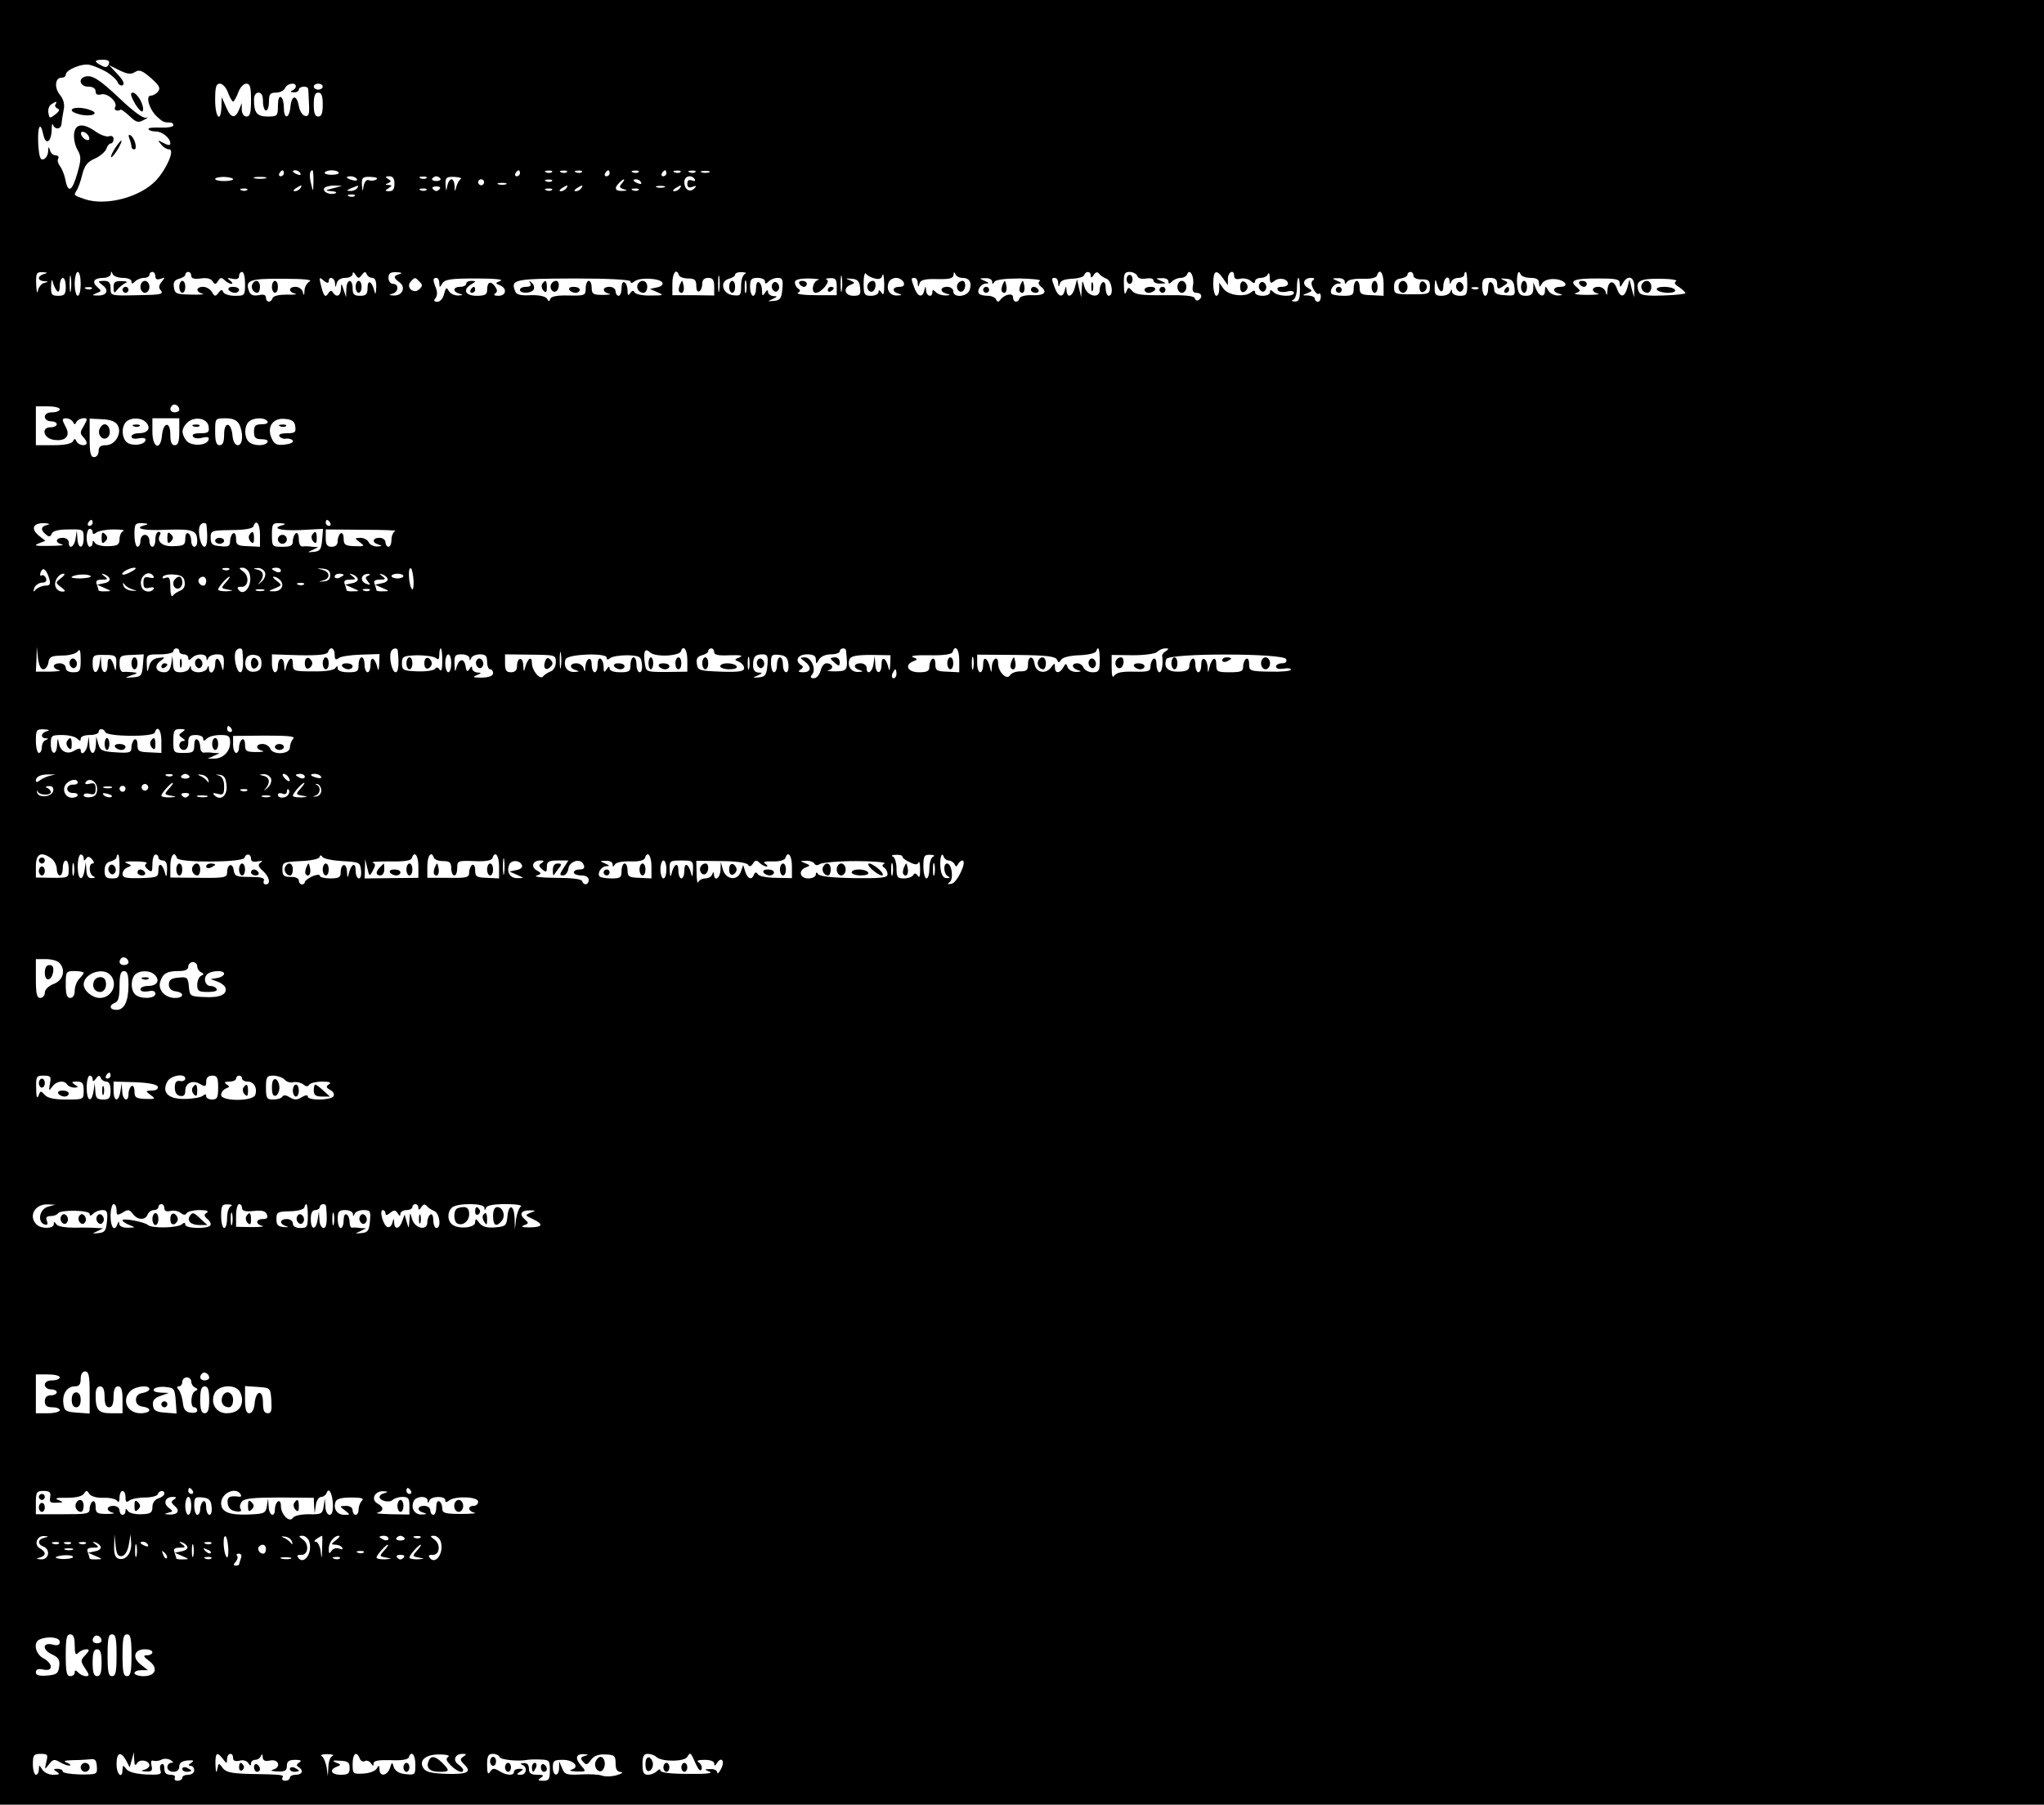 <?xml version="1.0" standalone="no"?>
<!DOCTYPE svg PUBLIC "-//W3C//DTD SVG 20010904//EN"
 "http://www.w3.org/TR/2001/REC-SVG-20010904/DTD/svg10.dtd">
<svg version="1.0" xmlns="http://www.w3.org/2000/svg"
 width="684pt" height="604pt" viewBox="0 0 684 604"
 preserveAspectRatio="xMidYMid meet">

<g transform="translate(0,604) scale(0.1,-0.1)"
fill="#000000" stroke="none">
<path d="M0 3020 l0 -3020 3420 0 3420 0 0 3020 0 3020 -3420 0 -3420 0 0
-3020z m364 2805 c-5 -11 -11 -12 -25 -4 -26 13 -24 19 6 19 17 0 23 -4 19
-15z m-7 -26 c17 -11 34 -26 37 -35 3 -8 11 -12 17 -9 7 5 0 18 -18 37 l-28
30 34 -17 c27 -13 39 -15 53 -6 14 9 24 5 53 -20 28 -25 33 -34 24 -45 -6 -8
-17 -14 -24 -14 -19 0 -6 -45 19 -69 20 -19 24 -21 46 -21 6 0 10 -4 10 -9 0
-6 -20 -9 -44 -8 -24 1 -42 -1 -39 -5 2 -5 13 -8 24 -8 22 0 49 -22 49 -40 0
-7 -7 -7 -22 1 -21 11 -22 11 -9 -4 7 -10 20 -17 27 -17 20 0 -8 -65 -44 -104
-53 -56 -166 -86 -237 -63 -38 13 -39 13 -29 29 5 7 14 31 19 53 8 31 17 43
42 54 18 8 35 23 39 33 3 10 10 18 15 18 5 0 9 7 9 15 0 8 -6 12 -15 9 -8 -3
-28 4 -44 15 -42 30 -69 28 -73 -6 -2 -16 3 -40 11 -54 13 -22 13 -33 0 -78
-17 -61 -31 -69 -40 -24 -3 18 -12 39 -19 48 -6 8 -9 19 -5 25 3 5 -1 10 -9
10 -8 0 -17 8 -19 18 -4 13 -5 12 -6 -4 0 -12 -7 -24 -15 -27 -11 -4 -15 7
-18 50 -3 61 7 80 17 32 8 -37 27 -25 28 18 0 15 2 22 4 16 7 -19 29 -16 29 5
1 9 4 29 7 44 4 18 0 35 -12 50 -20 24 -17 58 5 58 8 0 14 4 14 10 0 16 54 39
80 33 14 -3 39 -14 57 -24z m406 -69 c6 -16 14 -30 17 -30 3 0 11 14 17 30 6
17 18 30 27 30 13 0 16 -11 16 -55 0 -42 -3 -55 -15 -55 -9 0 -15 9 -16 23 l0
22 -9 -22 c-13 -32 -28 -29 -44 10 l-14 32 -1 -32 c-2 -57 -21 -36 -21 22 0
44 3 55 16 55 9 0 21 -13 27 -30z m227 21 c0 -5 -6 -12 -12 -14 -8 -3 -6 -6 5
-6 9 -1 17 4 17 9 0 11 29 14 31 3 1 -5 2 -27 3 -51 2 -34 -1 -42 -13 -40 -9
2 -18 16 -21 33 -7 39 -24 38 -28 -2 -4 -41 -22 -44 -22 -4 0 17 -4 33 -10 36
-6 4 -10 -8 -10 -29 0 -34 -2 -36 -34 -36 -36 0 -46 12 -46 56 0 15 6 24 15
24 10 0 15 -10 15 -30 0 -16 5 -30 10 -30 6 0 10 14 10 30 0 25 4 30 24 30 13
0 26 7 30 15 6 16 36 21 36 6z m90 -1 c0 -5 -7 -10 -15 -10 -8 0 -15 5 -15 10
0 6 7 10 15 10 8 0 15 -4 15 -10z m0 -60 c0 -29 -4 -40 -15 -40 -11 0 -15 11
-15 40 0 29 4 40 15 40 11 0 15 -11 15 -40z m-894 1 c-4 -5 0 -11 6 -14 9 -3
7 -9 -7 -20 -18 -14 -20 -14 -23 5 -2 11 2 25 10 29 17 11 20 11 14 0z m112
-110 c3 -8 -1 -12 -9 -9 -7 2 -15 10 -17 17 -3 8 1 12 9 9 7 -2 15 -10 17 -17z
m652 -121 c0 -5 -5 -10 -11 -10 -5 0 -7 5 -4 10 3 6 8 10 11 10 2 0 4 -4 4
-10z m55 0 c3 -6 -1 -7 -9 -4 -18 7 -21 14 -7 14 6 0 13 -4 16 -10z m44 -27
c-1 -37 -1 -37 -8 -8 -7 28 -5 45 5 45 2 0 3 -17 3 -37z m84 30 c3 -5 -8 -8
-23 -8 -15 0 -26 3 -23 8 2 4 13 7 23 7 10 0 21 -3 23 -7z m607 -3 c0 -5 -5
-10 -11 -10 -5 0 -7 5 -4 10 3 6 8 10 11 10 2 0 4 -4 4 -10z m107 4 c-3 -3
-12 -4 -19 -1 -8 3 -5 6 6 6 11 1 17 -2 13 -5z m50 0 c-3 -3 -12 -4 -19 -1 -8
3 -5 6 6 6 11 1 17 -2 13 -5z m50 0 c-3 -3 -12 -4 -19 -1 -8 3 -5 6 6 6 11 1
17 -2 13 -5z m93 -4 c0 -5 -5 -10 -11 -10 -5 0 -7 5 -4 10 3 6 8 10 11 10 2 0
4 -4 4 -10z m97 4 c-3 -3 -12 -4 -19 -1 -8 3 -5 6 6 6 11 1 17 -2 13 -5z m93
-4 c0 -5 -5 -10 -11 -10 -5 0 -7 5 -4 10 3 6 8 10 11 10 2 0 4 -4 4 -10z m47
4 c-3 -3 -12 -4 -19 -1 -8 3 -5 6 6 6 11 1 17 -2 13 -5z m50 0 c-3 -3 -12 -4
-19 -1 -8 3 -5 6 6 6 11 1 17 -2 13 -5z m46 -1 c-7 -2 -19 -2 -25 0 -7 3 -2 5
12 5 14 0 19 -2 13 -5z m-1593 -23 c0 -3 -13 -6 -30 -6 -16 0 -30 3 -30 7 0 4
14 7 30 7 17 -1 30 -4 30 -8z m108 3 c-10 -2 -26 -2 -35 0 -10 3 -2 5 17 5 19
0 27 -2 18 -5z m306 -2 c4 -5 -3 -7 -14 -4 -23 6 -26 13 -6 13 8 0 17 -4 20
-9z m65 -2 c-7 -4 -18 -5 -25 -2 -7 3 -14 -5 -17 -19 -4 -21 -4 -21 -6 4 -1
24 3 27 30 26 18 -1 25 -4 18 -9z m61 -14 c0 -17 -5 -25 -17 -25 -15 0 -16 2
-3 10 13 9 13 10 0 11 -12 0 -12 2 -1 6 11 5 11 7 0 14 -11 7 -10 9 4 9 12 0
17 -8 17 -25z m107 19 c-3 -3 -12 -4 -19 -1 -8 3 -5 6 6 6 11 1 17 -2 13 -5z
m47 -2 c2 -4 -4 -8 -14 -8 -10 0 -16 4 -14 8 3 4 9 8 14 8 5 0 11 -4 14 -8z
m68 -1 c-5 -3 -12 -15 -15 -26 -4 -18 -5 -18 -6 3 0 12 -5 22 -10 22 -5 0 -12
-10 -14 -22 -4 -20 -4 -20 -6 4 -1 24 3 27 30 26 16 -1 26 -4 21 -7z m783 -1
c3 -6 -1 -7 -9 -4 -11 4 -16 0 -16 -11 0 -12 5 -15 18 -10 13 5 14 3 5 -6 -15
-15 -33 -3 -33 22 0 20 24 26 35 9z m-705 -10 c0 -5 -4 -10 -10 -10 -5 0 -10
5 -10 10 0 6 5 10 10 10 6 0 10 -4 10 -10z m227 4 c-3 -3 -12 -4 -19 -1 -8 3
-5 6 6 6 11 1 17 -2 13 -5z m234 -8 c-10 -11 -8 -15 6 -19 14 -4 13 -5 -4 -6
-25 -1 -29 9 -11 27 17 17 23 15 9 -2z m64 4 c3 -6 -1 -7 -9 -4 -18 7 -21 14
-7 14 6 0 13 -4 16 -10z m-452 -7 c-7 -2 -19 -2 -25 0 -7 3 -2 5 12 5 14 0 19
-2 13 -5z m-688 -13 c-3 -5 -12 -10 -18 -10 -7 0 -6 4 3 10 19 12 23 12 15 0z
m110 0 c-28 -7 -29 -8 -5 -10 14 -1 19 -4 12 -7 -18 -7 -44 5 -37 17 3 5 18 9
33 9 l27 -1 -30 -8z m80 0 c-3 -5 -14 -10 -23 -9 -14 0 -13 2 3 9 27 11 27 11
20 0z m275 -4 c-7 -7 -13 -7 -20 0 -6 6 -3 10 10 10 13 0 16 -4 10 -10z m425
4 c-3 -5 -12 -10 -18 -10 -7 0 -6 4 3 10 19 12 23 12 15 0z m50 0 c-3 -5 -12
-10 -18 -10 -7 0 -6 4 3 10 19 12 23 12 15 0z m278 3 c-7 -2 -19 -2 -25 0 -7
3 -2 5 12 5 14 0 19 -2 13 -5z m52 -3 c-3 -5 -12 -10 -18 -10 -7 0 -6 4 3 10
19 12 23 12 15 0z m-1448 -6 c-3 -3 -12 -4 -19 -1 -8 3 -5 6 6 6 11 1 17 -2
13 -5z m600 0 c-3 -3 -12 -4 -19 -1 -8 3 -5 6 6 6 11 1 17 -2 13 -5z m420 0
c-3 -3 -12 -4 -19 -1 -8 3 -5 6 6 6 11 1 17 -2 13 -5z m290 0 c-3 -3 -12 -4
-19 -1 -8 3 -5 6 6 6 11 1 17 -2 13 -5z m-950 -20 c-3 -3 -12 -4 -19 -1 -8 3
-5 6 6 6 11 1 17 -2 13 -5z m-1039 -261 c-10 -2 -18 -9 -18 -14 0 -5 8 -10 18
-10 15 -1 15 -2 0 -6 -9 -2 -19 -14 -21 -26 -2 -12 -5 -3 -6 21 -1 38 1 42 22
41 16 -1 18 -2 5 -6z m89 -55 c-2 -13 -4 -3 -4 22 0 25 2 35 4 23 2 -13 2 -33
0 -45z m33 22 c0 -22 -4 -40 -10 -40 -5 0 -10 18 -10 40 0 22 5 40 10 40 6 0
10 -18 10 -40z m141 20 c16 0 29 -5 29 -12 0 -9 3 -9 12 0 7 7 20 12 30 12 10
0 18 5 18 10 0 6 5 10 10 10 6 0 10 -7 10 -15 0 -10 6 -12 18 -8 15 6 15 5 3
-10 -10 -13 -11 -20 -2 -30 9 -12 -5 -14 -79 -15 -90 -2 -90 -2 -90 23 0 19
-5 25 -22 25 -22 -1 -22 -1 -4 -15 22 -17 13 -35 -17 -34 -20 0 -20 1 -4 8 17
6 17 8 3 20 -20 17 -12 31 20 31 13 0 24 6 25 13 0 10 2 10 6 0 2 -7 18 -13
34 -13z m229 7 c0 -9 10 -12 31 -9 20 3 34 0 40 -9 8 -12 11 -12 19 1 7 12 12
12 22 2 6 -6 17 -12 22 -12 6 0 4 5 -4 11 -12 9 -11 10 8 6 15 -3 22 0 22 9 0
8 5 14 10 14 6 0 10 -18 10 -40 0 -39 -1 -40 -34 -40 -19 0 -37 6 -39 13 -4 9
-8 8 -16 -3 -10 -13 -13 -13 -22 3 -5 9 -19 17 -29 17 -25 0 -26 -17 -2 -23 9
-2 -8 -4 -38 -3 -50 1 -55 3 -58 24 -3 17 2 25 17 29 12 3 21 9 21 14 0 5 5 9
10 9 6 0 10 -6 10 -13z m571 3 c8 11 12 12 16 3 2 -7 11 -13 19 -13 9 0 14
-11 13 -32 -1 -22 -3 -26 -6 -13 -8 34 -23 41 -23 12 0 -22 -5 -27 -25 -27
-20 0 -25 5 -25 25 0 34 -20 32 -21 -2 l-1 -28 -8 25 c-8 24 -8 24 -9 3 -1
-24 -15 -30 -27 -12 -4 8 -9 7 -15 -2 -10 -17 -16 -11 -25 26 -7 27 -6 29 9
16 11 -9 17 -10 17 -2 0 18 20 12 21 -6 1 -17 2 -17 6 0 3 10 14 17 29 17 13
0 24 6 24 13 0 8 4 7 10 -3 9 -13 11 -13 21 0z m127 3 c-22 -6 -23 -12 -1 -28
22 -16 10 -45 -19 -44 -17 1 -18 2 -5 6 21 5 23 33 2 33 -8 0 -15 9 -15 20 0
15 6 20 28 19 16 -1 20 -3 10 -6z m934 -4 c2 -6 16 -11 31 -11 22 0 27 -5 27
-25 0 -14 4 -21 10 -18 6 3 10 15 10 26 0 12 7 19 20 19 15 0 20 -7 20 -29 l0
-30 -70 1 -70 0 0 39 c0 36 14 53 22 28z m135 -51 c-2 -13 -4 -3 -4 22 0 25 2
35 4 23 2 -13 2 -33 0 -45z m86 55 c-7 -2 -13 -20 -13 -39 0 -33 -2 -35 -27
-32 -36 4 -46 46 -14 55 12 3 21 9 21 14 0 5 10 9 23 8 12 0 16 -3 10 -6z
m324 -55 c-2 -13 -4 -3 -4 22 0 25 2 35 4 23 2 -13 2 -33 0 -45z m110 40 c15
-4 23 -1 26 11 3 9 5 -4 6 -29 0 -32 -2 -41 -9 -30 -6 10 -10 11 -10 3 0 -7
-11 -13 -25 -13 -23 0 -25 4 -25 43 0 23 4 37 8 31 4 -6 17 -13 29 -16z m293
2 c24 0 33 -15 25 -40 -8 -24 -55 -28 -55 -5 0 8 -9 15 -20 15 -25 0 -26 -17
-2 -23 14 -4 13 -5 -3 -6 -12 0 -26 4 -33 11 -9 9 -12 9 -12 0 0 -19 -20 -14
-21 6 -1 16 -2 16 -6 0 -6 -26 -22 -22 -33 8 -12 32 -12 34 0 34 6 0 11 -8 11
-17 1 -15 2 -15 6 -2 3 12 17 16 58 15 42 -1 55 2 56 14 0 10 2 11 6 3 2 -7
13 -13 23 -13z m430 8 c0 -9 4 -8 10 2 7 10 12 11 18 4 4 -6 15 -13 25 -17 18
-7 25 -57 7 -57 -5 0 -10 12 -10 26 0 14 -4 23 -10 19 -5 -3 -10 -15 -10 -26
0 -30 -42 -21 -51 11 -7 24 -7 24 -9 -5 l-2 -30 -7 30 -7 30 -7 -27 c-8 -31
-26 -38 -28 -10 -1 16 -2 16 -6 0 -6 -26 -22 -22 -33 8 -12 32 -12 34 0 34 6
0 11 -8 11 -17 1 -14 2 -15 6 -2 2 10 16 15 41 16 20 1 38 6 40 12 5 15 22 14
22 -1z m156 -2 c3 -8 15 -11 30 -8 14 2 24 0 24 -7 0 -6 10 -11 23 -10 21 0
21 1 2 9 -19 8 -19 9 3 9 12 1 22 -4 22 -11 0 -9 3 -9 12 0 7 7 20 12 29 12
10 0 20 6 22 13 9 21 25 -11 19 -39 -3 -17 0 -24 12 -24 17 0 22 -15 7 -24 -5
-4 -11 -1 -13 6 -3 8 -34 11 -100 10 -76 -1 -99 2 -109 14 -12 14 -14 14 -20
-3 -5 -12 -8 -4 -8 25 -1 36 2 42 19 42 11 0 23 -6 26 -14z m287 -8 l16 -23 0
23 c1 23 21 32 21 8 0 -9 7 -12 20 -9 11 3 27 0 35 -7 10 -9 15 -9 15 -1 0 6
9 11 19 11 11 0 22 6 24 13 3 6 6 1 6 -12 1 -20 3 -21 16 -11 16 13 45 7 45
-10 0 -5 -9 -10 -21 -10 -12 0 -17 -4 -13 -11 3 -6 17 -8 30 -5 14 4 24 2 24
-4 0 -14 -53 -13 -68 2 -9 9 -12 9 -12 0 0 -7 -11 -12 -25 -12 -14 0 -25 5
-25 11 0 8 -4 8 -13 1 -21 -18 -77 -11 -93 12 l-14 20 0 -22 c0 -12 -4 -22
-10 -22 -5 0 -10 18 -10 40 0 45 10 51 33 18z m537 -18 l0 -40 -40 2 c-35 1
-40 4 -40 25 0 12 -4 23 -10 23 -5 0 -10 -11 -10 -25 0 -22 -4 -25 -33 -25
-19 0 -36 3 -40 6 -10 10 4 34 22 35 12 0 12 2 -4 9 -19 8 -19 9 3 9 12 1 22
-5 22 -11 0 -10 2 -10 8 -1 4 7 26 11 52 10 27 -1 45 3 48 11 8 26 22 10 22
-28z m100 27 c0 -7 12 -13 28 -12 22 0 27 -4 27 -25 0 -24 -3 -25 -60 -25 -57
0 -60 1 -60 25 0 18 6 26 23 28 12 2 22 8 22 13 0 5 5 9 10 9 6 0 10 -6 10
-13z m180 -27 c0 -36 -2 -40 -25 -40 -14 0 -25 6 -26 13 0 10 -2 10 -6 0 -2
-7 -16 -13 -29 -13 -21 0 -24 4 -23 33 1 21 3 25 6 12 8 -34 23 -41 23 -12 0
26 19 40 21 15 0 -10 2 -10 6 0 2 6 13 12 24 12 10 0 19 5 19 10 0 6 2 10 5
10 3 0 5 -18 5 -40z m211 20 c21 0 29 -5 29 -17 1 -16 2 -16 10 -2 6 10 22 16
41 15 35 -1 54 -26 20 -26 -25 0 -28 -17 -3 -23 13 -4 12 -5 -5 -6 -12 0 -27
7 -32 17 -10 16 -10 16 -11 0 0 -25 -19 -22 -30 5 l-9 22 0 -22 c-1 -17 -7
-23 -25 -23 -18 0 -25 6 -28 28 -5 32 2 66 10 45 2 -7 17 -13 33 -13z m-4930
-44 c5 -6 9 1 9 17 0 15 5 27 10 27 6 0 10 -13 10 -30 0 -25 -4 -30 -25 -30
-22 0 -25 4 -24 33 1 21 3 25 6 12 3 -11 9 -24 14 -29z m845 32 c-9 -5 -17
-19 -17 -31 -1 -17 -2 -18 -6 -4 -2 9 -13 17 -24 17 -24 0 -25 -17 -1 -23 9
-2 -3 -4 -27 -3 -27 0 -46 -4 -49 -12 -5 -16 -22 -15 -22 2 0 9 -8 12 -25 8
-17 -3 -27 1 -31 12 -15 38 0 44 112 43 70 0 101 -3 90 -9z m368 -1 c11 -10
10 -15 -1 -25 -18 -18 -46 6 -29 25 14 16 15 16 30 0z m66 -4 c1 -16 1 -17 10
-2 8 14 28 17 112 17 61 0 95 -3 83 -8 -18 -7 -19 -8 -2 -15 25 -10 21 -35 -5
-35 -14 0 -18 3 -11 8 8 5 8 11 -1 24 -15 20 -26 14 -26 -14 0 -14 -8 -18 -35
-18 -39 0 -48 21 -17 39 16 10 16 10 0 11 -10 0 -18 -4 -18 -10 0 -5 -9 -10
-20 -10 -25 0 -26 -17 -2 -23 13 -4 12 -5 -5 -6 -12 0 -26 6 -31 15 -8 14 -10
12 -16 -10 -3 -14 -13 -26 -22 -26 -12 0 -14 4 -6 13 5 7 6 21 1 32 -11 28
-11 35 1 35 6 0 10 -8 10 -17z m640 5 c0 -7 5 -6 13 0 17 15 89 11 94 -5 2 -6
-6 -13 -19 -15 l-23 -5 25 -11 c23 -10 21 -11 -22 -11 -26 -1 -50 4 -54 10 -4
8 -9 7 -15 -2 -6 -10 -9 -8 -9 8 0 12 -4 25 -10 28 -6 4 -10 -5 -10 -19 0 -14
-4 -26 -10 -26 -5 0 -10 7 -10 15 0 8 -9 15 -20 15 -25 0 -26 -17 -2 -23 9 -2
0 -4 -20 -4 -33 0 -38 3 -38 24 0 12 -4 23 -10 23 -5 0 -10 -11 -10 -25 0 -24
-3 -25 -57 -24 -38 1 -59 -3 -61 -11 -4 -10 -6 -10 -12 1 -5 7 -26 12 -54 11
-34 -2 -48 2 -52 13 -16 40 -3 42 195 43 121 0 191 -4 191 -10z m387 -35 c-3
-10 -5 -2 -5 17 0 19 2 27 5 18 2 -10 2 -26 0 -35z m63 35 c0 -9 3 -9 12 0 7
7 20 12 31 12 15 0 18 -6 15 -37 -3 -32 -7 -38 -28 -40 -23 -2 -23 -2 -5 6 17
8 18 10 3 10 -10 1 -18 7 -18 14 0 8 -4 7 -10 -3 -8 -12 -10 -11 -10 7 0 12
-4 25 -10 28 -6 4 -10 -5 -10 -19 0 -14 -4 -26 -10 -26 -5 0 -10 14 -10 30 0
25 4 30 25 30 14 0 25 -5 25 -12z m178 5 c-19 -5 -25 -43 -8 -43 18 0 50 38
37 44 -7 2 -2 5 11 5 18 1 22 -4 22 -28 l0 -29 -71 0 c-40 0 -66 4 -59 8 9 5
9 9 1 14 -6 4 -11 13 -11 21 0 9 14 13 48 13 26 -1 39 -3 30 -5z m140 -25 c3
-24 0 -28 -22 -28 -30 0 -36 27 -9 37 15 6 15 7 -3 15 -16 6 -15 7 6 5 19 -1
26 -8 28 -29z m146 17 c4 -10 -1 -15 -14 -15 -25 0 -26 -17 -2 -23 12 -4 11
-5 -6 -6 -24 -1 -38 20 -28 44 3 8 14 15 25 15 10 0 21 -7 25 -15z m296 3 c0
-10 2 -10 8 -1 4 7 36 11 85 11 43 -1 73 -4 67 -8 -7 -5 -6 -11 4 -20 23 -18
10 -30 -31 -28 -20 1 -39 -4 -41 -10 -5 -17 -22 -15 -22 3 0 16 -29 10 -43 -9
-6 -8 -10 -7 -14 2 -2 6 -15 12 -27 12 -13 0 -25 3 -29 6 -10 10 4 34 22 35
12 0 12 2 -4 9 -19 8 -19 9 3 9 12 1 22 -5 22 -11z m1030 -28 c0 -32 -4 -40
-17 -39 -11 0 -13 3 -5 6 6 2 12 20 12 39 0 19 2 34 5 34 3 0 5 -18 5 -40z
m44 32 c-7 -5 -7 -14 1 -29 7 -13 15 -20 18 -16 4 3 7 -1 7 -10 0 -9 -4 -17
-10 -17 -5 0 -10 5 -10 10 0 6 -10 10 -22 11 -21 0 -22 1 -3 8 18 7 18 8 1 18
-21 12 -13 33 12 33 10 0 13 -3 6 -8z m616 -12 c0 -18 3 -19 20 -8 18 12 19
13 2 20 -13 6 -11 7 8 5 19 -1 26 -8 28 -30 3 -26 1 -28 -32 -25 -27 1 -36 7
-36 19 0 10 -4 21 -10 24 -6 4 -10 -5 -10 -19 0 -14 -4 -26 -10 -26 -5 0 -10
14 -10 30 0 25 4 30 25 30 18 0 25 -5 25 -20z m410 2 c1 -15 2 -15 11 1 17 29
39 21 38 -15 l-1 -33 -8 30 -7 30 -7 -27 c-10 -35 -24 -36 -36 -2 -11 29 -29
24 -31 -9 -1 -17 -2 -18 -6 -4 -2 9 -13 17 -24 17 -24 0 -25 -17 -1 -23 9 -2
-8 -4 -38 -4 -30 0 -47 3 -37 6 17 6 17 8 3 20 -26 22 -10 29 69 29 63 0 75
-2 75 -16z m189 7 c-8 -5 -5 -11 10 -20 11 -8 21 -17 21 -20 0 -3 -34 -7 -75
-8 -60 -2 -76 1 -81 13 -13 35 2 44 70 43 37 0 61 -4 55 -8z m-5302 -25 c-3
-3 -12 -4 -19 -1 -8 3 -5 6 6 6 11 1 17 -2 13 -5z m4640 0 c-3 -3 -12 -4 -19
-1 -8 3 -5 6 6 6 11 1 17 -2 13 -5z m-4347 -405 c0 -5 -7 -9 -15 -9 -15 0 -20
12 -9 23 8 8 24 -1 24 -14z m-400 1 c0 -5 -11 -10 -25 -10 -16 0 -25 -6 -25
-15 0 -8 9 -15 20 -15 11 0 20 -4 20 -10 0 -5 -9 -10 -20 -10 -34 0 -25 -37
10 -42 38 -6 56 12 41 41 -6 11 -11 22 -11 25 0 11 28 6 34 -6 5 -10 7 -10 12
0 5 11 34 18 34 7 0 -3 -6 -14 -12 -25 -10 -15 -10 -22 0 -32 6 -6 12 -16 12
-20 0 -13 -28 -9 -34 5 -5 10 -7 10 -12 0 -4 -8 -27 -13 -65 -13 l-59 0 0 65
0 65 40 0 c22 0 40 -4 40 -10z m193 -52 c17 -26 -7 -68 -38 -68 -18 0 -25 -5
-25 -20 0 -11 -7 -20 -15 -20 -12 0 -15 14 -15 64 l0 65 41 -2 c27 -1 46 -8
52 -19z m97 7 c16 -19 4 -35 -26 -35 -13 0 -24 -5 -24 -11 0 -7 10 -9 25 -6
16 3 24 0 22 -7 -5 -16 -46 -20 -63 -6 -17 15 -18 52 -2 68 16 16 53 15 68 -3z
m110 -30 c0 -33 -4 -45 -15 -45 -11 0 -15 11 -15 36 0 45 -24 42 -28 -4 -5
-52 -32 -41 -32 13 l0 45 45 0 45 0 0 -45z m98 18 c3 -20 -1 -23 -28 -23 -20
0 -29 -4 -24 -11 3 -6 17 -8 31 -4 18 4 24 2 21 -7 -7 -21 -60 -22 -75 -2 -17
24 -16 39 3 59 24 23 68 16 72 -12z m102 8 c15 -29 13 -71 -4 -71 -9 0 -16 12
-18 32 -4 46 -28 49 -28 4 0 -25 -4 -36 -15 -36 -11 0 -15 12 -15 45 0 45 0
45 35 45 24 0 37 -6 45 -19z m95 9 c4 -6 -5 -10 -19 -10 -21 0 -26 -5 -26 -25
0 -20 5 -25 26 -25 14 0 23 -4 19 -10 -9 -14 -48 -13 -63 2 -15 15 -15 51 0
66 15 15 54 16 63 2z m93 -17 c3 -20 -1 -23 -28 -23 -19 0 -29 -4 -25 -10 4
-6 14 -10 23 -8 10 1 19 -2 22 -7 3 -6 -10 -11 -27 -13 -27 -3 -35 1 -44 21
-17 38 4 69 44 65 24 -2 33 -8 35 -25z m-678 -323 c0 -5 -5 -10 -11 -10 -5 0
-7 5 -4 10 3 6 8 10 11 10 2 0 4 -4 4 -10z m795 0 c3 -5 1 -10 -4 -10 -6 0
-11 5 -11 10 0 6 2 10 4 10 3 0 8 -4 11 -10z m-947 -7 c-22 -5 -23 -17 -4 -32
10 -9 15 -8 19 3 4 9 22 14 56 14 50 1 51 0 51 -29 0 -37 -19 -39 -21 -1 l-2
27 -4 -27 c-4 -29 -23 -39 -23 -13 0 8 -9 15 -20 15 -25 0 -27 -17 -2 -22 9
-3 -10 -5 -43 -5 -46 -1 -54 1 -36 8 l23 9 -23 18 c-27 23 -18 42 19 41 17 -1
21 -3 10 -6z m330 0 c-45 -11 -10 -20 69 -16 90 3 103 -2 103 -39 0 -10 -4
-18 -10 -18 -5 0 -10 9 -10 19 0 11 -4 23 -10 26 -6 3 -10 -4 -10 -18 0 -21
-5 -24 -39 -25 -38 -2 -59 16 -45 39 3 5 0 9 -5 9 -6 0 -11 -11 -11 -25 0 -14
-4 -25 -10 -25 -5 0 -10 9 -10 20 0 11 -7 20 -15 20 -8 0 -15 -9 -15 -20 0
-11 -4 -20 -10 -20 -5 0 -10 18 -10 40 0 37 2 40 28 39 16 -1 20 -3 10 -6z
m203 0 c5 -48 2 -73 -7 -73 -12 0 -23 48 -16 68 4 13 22 16 23 5z m179 -33 l0
-40 -40 2 c-35 1 -40 4 -40 25 0 14 -4 21 -10 18 -5 -3 -10 -15 -10 -26 0 -17
-6 -20 -32 -17 -28 2 -33 7 -33 28 0 24 2 25 69 26 44 0 71 5 74 12 9 27 22 9
22 -28z m78 33 c-43 -11 -11 -20 58 -17 l75 4 -3 -37 c-3 -32 -7 -38 -28 -40
-23 -2 -23 -2 -5 6 l20 10 -20 1 c-11 2 -26 2 -32 1 -8 -1 -13 9 -13 24 0 15
-4 24 -10 20 -5 -3 -10 -15 -10 -26 0 -15 -7 -19 -35 -19 -34 0 -35 1 -35 40
0 37 2 40 28 39 16 -1 20 -3 10 -6z m-638 -24 c0 -8 4 -8 13 -1 6 5 32 10 57
10 25 0 39 -2 33 -5 -7 -3 -13 -15 -13 -27 0 -19 -6 -23 -37 -24 -20 -1 -41 4
-45 11 -6 9 -8 9 -8 0 0 -7 -4 -13 -10 -13 -5 0 -10 14 -10 30 0 17 5 30 10
30 6 0 10 -5 10 -11z m1013 4 c-7 -3 -13 -16 -13 -29 0 -13 -4 -24 -10 -24 -5
0 -10 7 -10 15 0 8 -9 15 -20 15 -25 0 -26 -17 -2 -23 12 -4 11 -5 -6 -6 -12
0 -25 6 -28 14 -4 8 -16 15 -28 15 -20 -1 -20 -1 -2 -15 18 -13 16 -14 -17
-13 -32 1 -37 5 -37 25 0 14 -4 21 -10 18 -5 -3 -10 -15 -10 -26 0 -12 -7 -19
-20 -19 -15 0 -20 7 -20 29 l0 29 123 -1 c67 0 116 -2 110 -4z m-1158 -160 c5
-18 2 -23 -12 -23 -11 0 -25 -6 -32 -12 -10 -11 -11 -10 -6 5 4 9 16 17 26 17
12 0 16 5 13 15 -4 8 -10 12 -15 9 -5 -3 -6 2 -3 11 8 19 19 10 29 -22z m275
24 c-14 -8 -27 -12 -30 -10 -7 6 23 23 40 23 8 0 4 -6 -10 -13z m327 7 c-3 -3
-12 -4 -19 -1 -8 3 -5 6 6 6 11 1 17 -2 13 -5z m68 -14 c12 -39 -20 -82 -39
-51 -3 5 2 8 11 7 24 -2 29 35 7 51 -15 11 -16 13 -2 13 9 0 20 -9 23 -20z
m52 4 c3 -9 -2 -23 -13 -32 -10 -9 -13 -10 -6 -2 17 20 15 38 -5 43 -17 4 -17
5 0 6 10 0 20 -6 24 -15z m53 6 c0 -5 -7 -7 -15 -4 -8 4 -15 8 -15 10 0 2 7 4
15 4 8 0 15 -4 15 -10z m165 -15 c0 -14 -7 -20 -23 -21 -18 -1 -19 -1 -2 3 27
6 25 30 -2 36 -20 5 -20 5 2 4 18 -2 25 -8 25 -22z m279 -19 c1 -19 -2 -32 -5
-28 -12 12 -15 81 -3 69 3 -3 7 -22 8 -41z m-1180 9 c-19 -15 -19 -15 0 -30
16 -12 17 -15 4 -15 -9 0 -19 7 -22 16 -7 18 10 44 27 44 6 0 2 -7 -9 -15z
m100 6 c2 -3 -14 -6 -35 -7 -22 0 -35 3 -28 6 14 9 58 10 63 1z m63 -8 c2 -6
-6 -13 -19 -15 l-23 -5 25 -11 c24 -10 24 -11 3 -11 -13 -1 -23 1 -23 3 0 2
-3 11 -6 20 -5 12 0 16 17 16 20 0 21 2 9 11 -12 9 -12 10 -1 7 8 -3 16 -9 18
-15z m147 8 c4 -5 -3 -7 -14 -4 -16 4 -20 0 -20 -17 0 -17 4 -21 20 -17 11 3
18 1 14 -4 -8 -14 -34 -11 -40 6 -13 32 23 63 40 36z m104 -19 c2 -14 -3 -24
-15 -29 -10 -4 -21 -11 -25 -17 -4 -6 -8 6 -8 28 0 30 -3 37 -16 32 -8 -3 -12
-2 -9 4 3 5 20 9 38 7 25 -2 33 -8 35 -25z m532 24 c0 -2 -7 -6 -15 -10 -8 -3
-15 -1 -15 4 0 6 7 10 15 10 8 0 15 -2 15 -4z m47 -13 c2 -6 -6 -13 -19 -15
l-23 -5 25 -11 c24 -10 24 -11 3 -11 -13 -1 -23 1 -23 3 0 2 -3 11 -6 20 -5
12 0 16 17 16 20 0 21 2 9 11 -12 9 -12 10 -1 7 8 -3 16 -9 18 -15z m35 10
c-10 -4 -10 -8 -1 -19 10 -12 9 -13 -5 -8 -24 9 -18 35 8 33 6 0 5 -3 -2 -6z
m65 -10 c2 -6 -6 -13 -19 -15 l-23 -5 25 -11 c24 -10 24 -11 3 -11 -13 -1 -23
1 -23 3 0 2 -3 11 -6 20 -5 12 0 16 17 16 20 0 21 2 9 11 -12 9 -12 10 -1 7 8
-3 16 -9 18 -15z m53 9 c0 -4 -9 -8 -20 -8 -11 0 -20 4 -20 8 0 4 9 8 20 8 11
0 20 -4 20 -8z m-660 -17 c0 -8 -4 -15 -9 -15 -13 0 -22 16 -14 24 11 11 23 6
23 -9z m66 -4 c-17 -19 -17 -20 6 -24 21 -4 20 -4 -4 -6 -16 0 -28 2 -28 6 0
8 31 43 38 43 3 0 -3 -9 -12 -19z m181 8 c17 -17 4 -39 -21 -38 -19 0 -19 1 4
10 24 10 24 11 6 25 -11 8 -15 14 -10 14 6 0 15 -5 21 -11z m-492 -32 c16 -5
15 -5 -4 -4 -14 1 -26 9 -28 17 -3 10 -2 11 4 4 4 -7 17 -14 28 -17z m572 17
c-3 -3 -12 -4 -19 -1 -8 3 -5 6 6 6 11 1 17 -2 13 -5z m-134 -21 c-7 -2 -19
-2 -25 0 -7 3 -2 5 12 5 14 0 19 -2 13 -5z m354 1 c-3 -3 -12 -4 -19 -1 -8 3
-5 6 6 6 11 1 17 -2 13 -5z m-1092 -264 c7 0 15 10 17 23 3 19 9 22 46 23 26
0 48 7 53 15 6 9 9 0 9 -28 0 -39 -2 -43 -25 -43 -16 0 -25 6 -25 15 0 8 -9
15 -20 15 -25 0 -27 -17 -2 -23 9 -2 -4 -4 -30 -5 l-48 0 2 41 1 42 4 -37 c3
-24 9 -38 18 -38z m455 60 c0 -5 7 -10 15 -10 8 0 15 -5 15 -12 0 -9 3 -9 12
0 16 16 48 15 49 0 0 -10 2 -10 6 0 2 6 16 12 29 12 21 0 24 -4 23 -32 -1 -22
-3 -26 -6 -13 -8 34 -23 41 -23 12 0 -26 -19 -40 -21 -14 0 10 -2 10 -6 0 -2
-7 -16 -13 -29 -13 -13 0 -24 6 -25 13 0 10 -2 10 -6 0 -2 -7 -16 -13 -29 -13
-19 0 -24 5 -25 28 l-2 27 -4 -27 c-3 -19 -10 -28 -23 -28 -28 0 -36 21 -14
37 18 14 18 14 -6 11 -16 -2 -27 -11 -31 -28 -6 -23 -7 -22 -8 8 -1 31 0 32
44 32 25 0 45 5 45 10 0 6 5 10 10 10 6 0 10 -4 10 -10z m211 3 c5 -48 2 -73
-7 -73 -12 0 -23 48 -16 68 4 13 22 16 23 5z m309 -14 c0 -16 3 -19 13 -12 6
6 40 11 75 12 l62 2 -1 -33 c-1 -21 -3 -26 -6 -13 -8 34 -23 41 -23 12 0 -15
-4 -27 -10 -27 -5 0 -10 11 -10 25 0 14 -4 25 -10 25 -5 0 -10 -11 -10 -25 0
-22 -4 -25 -35 -25 -21 0 -35 5 -35 13 0 9 -2 9 -8 1 -4 -7 -34 -12 -74 -11
-66 0 -68 1 -68 26 0 28 -15 19 -23 -14 -3 -15 -5 -13 -6 8 -1 31 -21 28 -21
-4 0 -10 -4 -19 -10 -19 -5 0 -10 13 -10 30 l0 30 92 -3 c65 -1 93 2 96 11 6
20 22 14 22 -9z m211 14 c5 -48 2 -73 -7 -73 -12 0 -23 48 -16 68 4 13 22 16
23 5z m149 -35 c0 -28 -3 -38 -9 -29 -5 8 -11 9 -15 3 -3 -6 -30 -10 -59 -9
-48 2 -52 4 -52 27 0 23 4 25 50 27 28 0 56 -4 63 -9 9 -8 12 -5 12 11 0 11 2
21 5 21 3 0 5 -19 5 -42z m397 -20 c-2 -13 -4 -3 -4 22 0 25 2 35 4 23 2 -13
2 -33 0 -45z m354 38 c24 1 45 7 47 13 8 25 22 8 22 -28 l0 -39 -69 -1 c-68 0
-69 0 -73 28 -6 40 0 54 17 38 7 -8 31 -12 56 -11z m159 11 c0 -9 15 -12 53
-10 35 1 46 -1 32 -7 -18 -7 -19 -8 -2 -15 9 -4 17 -13 17 -21 0 -11 -16 -14
-77 -12 -73 3 -78 4 -81 26 -3 17 2 25 17 29 12 3 21 9 21 14 0 5 5 9 10 9 6
0 10 -6 10 -13z m441 6 c7 -67 6 -69 -36 -70 -22 0 -32 2 -22 4 19 5 14 23 -8
23 -7 0 -16 -11 -19 -25 -4 -14 -14 -25 -22 -25 -12 0 -14 4 -6 13 14 17 -3
57 -25 57 -17 -1 -17 -1 0 -14 24 -18 21 -36 -5 -36 -17 0 -19 3 -9 9 9 6 10
11 2 15 -23 14 -11 36 19 36 22 0 30 -5 30 -17 1 -17 1 -17 11 0 6 10 22 17
39 17 17 0 30 5 30 10 0 11 20 14 21 3z m379 -33 l0 -40 -40 2 c-35 1 -40 4
-40 25 0 14 -4 21 -10 18 -5 -3 -10 -15 -10 -26 0 -15 -7 -19 -35 -19 -38 0
-50 25 -18 37 15 6 14 7 -3 14 -10 4 14 7 55 6 50 -1 76 3 79 11 8 26 22 10
22 -28z m470 0 c0 -36 -3 -40 -24 -40 -13 0 -26 7 -30 15 -3 8 -12 15 -21 15
-21 0 -19 -17 3 -23 12 -4 11 -5 -6 -6 -12 0 -25 6 -29 15 -5 15 -7 15 -15 0
-12 -21 -28 -21 -28 1 0 15 -1 15 -13 -1 -18 -24 -51 -17 -55 12 -4 29 -22 28
-22 -2 0 -19 -5 -23 -26 -23 -15 0 -30 -6 -34 -13 -11 -18 -40 11 -40 40 0 28
-20 16 -21 -13 -1 -20 -2 -20 -6 -2 -8 34 -23 41 -23 12 0 -15 -4 -27 -10 -27
-5 0 -10 13 -10 30 l0 29 131 -1 c102 -1 132 -5 136 -16 5 -11 7 -11 14 0 5 8
30 14 61 15 29 1 54 7 56 13 7 21 12 9 12 -30z m222 31 c-8 -4 -13 -11 -13
-15 4 -28 -1 -56 -9 -56 -5 0 -10 12 -10 26 0 14 -4 23 -10 19 -5 -3 -10 -15
-10 -25 0 -17 -7 -19 -56 -18 -39 1 -58 -3 -65 -13 -6 -10 -9 -1 -9 28 l0 41
70 -1 c41 0 76 5 82 11 7 7 19 12 28 12 12 0 12 -2 2 -9z m-3513 -45 c-1 -21
-3 -24 -6 -11 -8 34 -23 41 -23 12 0 -36 -20 -35 -21 1 l-2 27 -4 -27 c-6 -37
-23 -36 -23 1 0 28 2 30 40 29 38 0 40 -2 39 -32z m89 -4 c-3 -33 -6 -37 -33
-39 -29 -2 -29 -2 -5 7 22 7 22 8 5 10 -11 1 -26 2 -32 1 -8 -1 -13 10 -13 27
0 27 3 29 41 30 l40 2 -3 -38z m397 8 c0 -18 -6 -26 -23 -28 -24 -4 -38 18
-28 44 3 9 15 14 28 12 17 -2 23 -10 23 -28z m635 0 c0 -16 -4 -30 -10 -30 -5
0 -10 14 -10 30 0 17 5 30 10 30 6 0 10 -13 10 -30z m61 18 c0 -10 2 -10 6 0
2 6 16 12 29 12 19 0 24 -5 24 -25 0 -14 5 -25 10 -25 6 0 10 -6 10 -13 0 -9
-13 -14 -37 -15 -30 0 -34 2 -18 8 17 7 17 9 3 9 -10 1 -18 7 -18 14 0 8 -3 8
-9 -2 -7 -11 -10 -9 -13 8 -4 29 -21 28 -30 -1 -5 -20 -6 -18 -7 10 -1 28 2
32 24 32 14 0 25 -6 26 -12z m289 -14 c0 -14 -7 -27 -17 -31 -10 -4 -21 -11
-25 -16 -10 -15 -38 18 -38 44 0 26 -15 15 -23 -16 -3 -15 -5 -13 -6 8 -1 31
-21 28 -21 -4 0 -12 -7 -19 -20 -19 -16 0 -20 7 -20 30 l0 30 85 -1 c83 -1 85
-1 85 -25z m170 15 c0 -8 4 -8 13 -1 6 5 32 9 57 9 41 -2 45 -4 48 -29 2 -16
-1 -28 -7 -28 -6 0 -11 11 -11 25 0 14 -4 25 -10 25 -5 0 -10 -11 -10 -25 0
-22 -4 -25 -35 -25 -21 0 -35 5 -35 13 0 8 -4 7 -10 -3 -8 -12 -10 -11 -10 7
0 12 -4 25 -10 28 -6 4 -10 -5 -10 -19 0 -14 -4 -26 -10 -26 -5 0 -10 12 -10
26 0 30 -19 22 -21 -9 -1 -17 -2 -18 -6 -4 -2 9 -13 17 -24 17 -24 0 -25 -17
-1 -23 12 -4 11 -5 -6 -6 -24 -1 -38 19 -29 43 7 17 137 22 137 5z m477 -36
c-3 -10 -5 -2 -5 17 0 19 2 27 5 18 2 -10 2 -26 0 -35z m61 10 c-3 -32 -7 -38
-28 -40 -23 -2 -23 -2 -5 6 17 8 18 10 3 10 -12 1 -18 9 -18 24 0 29 7 37 32
37 16 0 19 -6 16 -37z m70 5 c2 -16 -1 -28 -7 -28 -6 0 -11 11 -11 25 0 14 -4
25 -10 25 -5 0 -10 -11 -10 -25 0 -14 -4 -25 -10 -25 -5 0 -10 14 -10 31 0 27
3 30 28 27 21 -2 28 -9 30 -30z m341 -2 c-1 -21 -3 -24 -6 -11 -8 34 -23 41
-23 12 0 -36 -20 -35 -21 1 l-2 27 -4 -27 c-4 -29 -23 -39 -23 -13 0 8 -9 15
-20 15 -25 0 -26 -17 -2 -23 12 -4 11 -5 -6 -6 -24 -1 -38 20 -29 43 4 10 24
14 71 14 l66 -1 -1 -31z m278 -13 c-3 -10 -5 -2 -5 17 0 19 2 27 5 18 2 -10 2
-26 0 -35z m1047 31 c3 -9 -2 -14 -14 -14 -11 0 -20 -5 -20 -11 0 -7 10 -9 25
-7 14 3 25 1 25 -3 0 -5 -31 -8 -70 -7 -67 1 -70 3 -70 25 0 14 -4 21 -10 18
-5 -3 -10 -15 -10 -26 0 -16 -7 -19 -45 -19 -42 0 -45 2 -45 27 0 29 -15 22
-23 -12 -4 -18 -5 -18 -6 2 -2 31 -21 39 -21 9 0 -14 -4 -26 -10 -26 -5 0 -10
12 -10 26 0 14 -4 23 -10 19 -5 -3 -10 -14 -10 -24 0 -13 -9 -18 -35 -19 -37
-1 -52 14 -42 42 8 21 393 20 401 0z m-1304 -49 c0 -8 -4 -15 -10 -15 -5 0 -7
7 -4 15 4 8 8 15 10 15 2 0 4 -7 4 -15z m-2225 -185 c3 -5 1 -10 -4 -10 -6 0
-11 5 -11 10 0 6 2 10 4 10 3 0 8 -4 11 -10z m-617 -7 c-21 -5 -24 -23 -5 -24
10 0 10 -2 0 -6 -7 -2 -13 -13 -13 -24 0 -10 -4 -19 -10 -19 -5 0 -10 18 -10
40 0 37 2 40 28 39 16 -1 20 -3 10 -6z m194 -3 c5 -16 161 -17 166 -2 8 26 22
10 22 -28 l0 -40 -40 2 c-35 1 -40 4 -40 25 0 14 -4 21 -10 18 -5 -3 -10 -15
-10 -26 0 -18 -6 -20 -52 -17 -46 3 -53 6 -59 28 l-7 25 -1 -27 c-1 -16 -5
-28 -11 -28 -5 0 -11 12 -11 28 l-2 27 -4 -27 c-4 -26 -23 -40 -23 -18 0 6 -7
6 -19 -1 -24 -16 -48 -6 -54 23 -4 20 -4 20 -6 -4 -1 -38 -21 -36 -21 2 0 28
2 30 38 30 21 0 43 -5 50 -12 9 -9 12 -9 12 0 0 7 13 12 30 12 17 0 30 5 30
10 0 13 17 13 22 0z m258 0 c-13 -9 -13 -11 0 -20 10 -6 11 -10 3 -10 -7 0
-13 -7 -13 -15 0 -8 7 -15 15 -15 9 0 15 9 15 25 0 20 5 25 25 25 14 0 25 -5
25 -12 0 -9 3 -9 12 0 7 7 27 12 45 12 29 0 33 -3 33 -26 0 -30 -25 -54 -55
-53 l-20 0 20 9 20 9 -20 1 c-11 2 -26 2 -32 1 -7 -1 -13 7 -13 18 0 11 -4 23
-10 26 -6 4 -10 -5 -10 -19 0 -23 -4 -26 -35 -26 -34 0 -35 1 -35 40 0 35 3
40 23 40 18 0 19 -2 7 -10z m371 -23 c-6 -6 -11 -19 -11 -29 0 -23 -58 -26
-66 -3 -4 8 -15 15 -25 15 -24 0 -25 -17 -1 -23 9 -2 0 -4 -20 -4 -33 0 -38 3
-38 24 0 14 -4 21 -10 18 -5 -3 -10 -15 -10 -26 0 -10 -4 -19 -10 -19 -5 0
-10 13 -10 28 l0 29 106 1 c79 0 104 -2 95 -11z m-816 -124 c-11 -3 -26 -10
-32 -15 -9 -7 -13 -7 -13 0 0 13 18 21 45 20 l20 0 -20 -5z m412 1 c-3 -3 -12
-4 -19 -1 -8 3 -5 6 6 6 11 1 17 -2 13 -5z m57 -2 c2 -4 -4 -8 -14 -8 -10 0
-16 4 -14 8 3 4 9 8 14 8 5 0 11 -4 14 -8z m63 -12 c3 -10 2 -11 -4 -4 -4 6
-15 14 -23 17 -11 5 -9 6 4 4 11 -1 21 -9 23 -17z m61 -18 c4 -35 -20 -54 -40
-34 -8 8 -5 9 11 5 18 -5 21 -1 21 25 0 20 -6 32 -17 36 -14 4 -14 4 2 3 15
-2 21 -11 23 -35z m149 22 c3 -9 -2 -23 -13 -32 -10 -9 -13 -10 -6 -2 17 20
15 38 -5 43 -17 4 -17 5 0 6 10 0 20 -6 24 -15z m58 5 c11 -16 1 -19 -13 -3
-7 8 -8 14 -3 14 5 0 13 -5 16 -11z m55 1 c0 -5 -7 -7 -15 -4 -8 4 -15 8 -15
10 0 2 7 4 15 4 8 0 15 -4 15 -10z m54 1 c4 -5 -3 -7 -14 -4 -23 6 -26 13 -6
13 8 0 17 -4 20 -9z m-814 -20 c0 -5 -8 -8 -17 -7 -10 0 -18 -6 -18 -14 0 -8
8 -14 18 -14 9 1 17 -2 17 -7 0 -5 -9 -9 -19 -9 -23 0 -35 28 -20 46 13 16 39
19 39 5z m65 -21 c0 -18 -6 -26 -22 -28 -13 -2 -23 1 -23 6 0 6 9 8 20 5 16
-4 20 0 20 17 0 17 -4 21 -20 17 -11 -3 -17 -1 -14 4 12 19 39 4 39 -21z m169
-1 c-3 -5 -10 -7 -15 -3 -5 3 -7 10 -3 15 3 5 10 7 15 3 5 -3 7 -10 3 -15z
m72 2 c-17 -19 -17 -20 6 -24 21 -4 20 -4 -4 -6 -16 0 -28 2 -28 6 0 8 31 43
38 43 3 0 -3 -9 -12 -19z m440 0 c-17 -19 -17 -20 6 -24 21 -4 20 -4 -4 -6
-16 0 -28 2 -28 6 0 8 31 43 38 43 3 0 -3 -9 -12 -19z m69 -7 c0 -11 -8 -19
-18 -20 -12 -1 -13 -1 -2 3 17 5 20 29 5 36 -6 3 -5 4 2 3 7 -2 13 -11 13 -22z
m-897 -1 c-4 -21 -50 -25 -54 -5 -1 7 0 8 3 2 6 -12 43 -13 43 -1 0 5 -6 12
-12 14 -8 3 -5 6 5 6 12 1 17 -5 15 -16z m195 10 c-7 -2 -19 -2 -25 0 -7 3 -2
5 12 5 14 0 19 -2 13 -5z m47 -3 c0 -5 -4 -10 -10 -10 -5 0 -10 5 -10 10 0 6
5 10 10 10 6 0 10 -4 10 -10z m407 -6 c-3 -3 -12 -4 -19 -1 -8 3 -5 6 6 6 11
1 17 -2 13 -5z m138 -13 c-8 -14 -35 -14 -35 -1 0 5 7 7 15 4 8 -4 15 -1 15 7
0 7 3 10 6 6 3 -3 3 -10 -1 -16z m-594 -9 c-7 -2 -18 1 -23 6 -8 8 -4 9 13 5
13 -4 18 -8 10 -11z m259 4 c-7 -7 -13 -7 -20 0 -6 6 -3 10 10 10 13 0 16 -4
10 -10z m63 -3 c-7 -2 -21 -2 -30 0 -10 3 -4 5 12 5 17 0 24 -2 18 -5z m210 0
c-7 -2 -19 -2 -25 0 -7 3 -2 5 12 5 14 0 19 -2 13 -5z m-730 -207 c9 -7 17
-23 17 -35 0 -11 5 -21 10 -21 6 0 10 11 10 25 0 14 5 25 10 25 6 0 10 -13 10
-29 0 -29 -1 -29 -55 -29 l-55 1 0 38 c0 42 18 51 53 25z m107 2 c0 -10 2 -10
8 -2 5 9 11 8 20 -2 7 -8 8 -14 2 -14 -14 0 -13 -37 3 -43 7 -3 5 -6 -5 -6
-13 -1 -18 7 -19 27 l-2 27 -4 -27 c-7 -42 -23 -33 -23 12 0 22 5 40 10 40 6
0 10 -6 10 -12z m120 -28 c0 -36 -2 -40 -25 -40 -20 0 -25 5 -25 26 0 17 6 28
20 31 11 3 20 9 20 14 0 5 2 9 5 9 3 0 5 -18 5 -40z m130 30 c0 -5 7 -10 15
-10 10 0 15 -10 14 -32 -1 -22 -3 -26 -6 -13 -8 33 -23 42 -23 13 0 -24 -3
-25 -60 -27 -48 -1 -60 1 -60 14 0 9 8 19 17 22 15 6 14 7 -3 14 -12 4 -1 7
29 6 26 0 43 -3 37 -7 -7 -5 -6 -11 5 -20 13 -11 15 -8 15 19 0 17 5 31 10 31
6 0 10 -4 10 -10z m62 -2 c6 -16 221 -15 226 1 5 16 22 14 22 -3 0 -9 7 -12
23 -9 15 3 18 2 9 -4 -10 -7 -8 -14 8 -28 22 -20 27 -45 9 -45 -6 0 -9 6 -6
13 3 9 -10 12 -47 12 -45 0 -51 2 -54 23 -4 26 -22 20 -22 -8 0 -17 -8 -19
-95 -18 l-95 1 0 38 c0 37 14 53 22 27z m553 -10 c57 -3 60 -4 63 -30 2 -16
-1 -28 -7 -28 -6 0 -11 12 -11 27 0 29 -15 22 -23 -12 -3 -15 -5 -13 -6 8 -1
31 -21 28 -21 -4 0 -15 -7 -19 -35 -19 -19 0 -35 4 -35 9 0 5 -11 4 -25 -2
-14 -7 -25 -15 -25 -19 0 -5 -4 -8 -10 -8 -5 0 -10 6 -10 13 0 7 -12 13 -27
12 -23 0 -28 4 -28 25 0 24 3 25 60 28 33 1 62 7 64 13 2 8 5 8 10 1 4 -6 33
-12 66 -14z m255 -17 l0 -39 -90 -1 -90 -1 1 32 1 33 7 -30 c7 -29 7 -30 19
-8 9 17 9 22 -1 26 -6 3 19 4 57 4 47 -1 71 2 74 11 8 26 22 10 22 -27z m52
28 c2 -6 16 -11 31 -11 22 0 27 -5 27 -24 0 -13 5 -24 10 -24 6 0 10 11 10 25
0 24 2 25 57 23 37 -2 58 2 61 10 8 26 22 10 22 -28 l0 -40 -40 2 c-35 1 -40
4 -40 25 0 14 -4 21 -10 18 -5 -3 -10 -15 -10 -25 0 -17 -8 -19 -70 -18 l-70
0 0 39 c0 36 14 53 22 28z m235 -51 c-2 -13 -4 -3 -4 22 0 25 2 35 4 23 2 -13
2 -33 0 -45z m493 22 l0 -40 -40 2 c-35 1 -40 4 -40 25 0 12 -4 23 -10 23 -5
0 -10 -11 -10 -25 0 -22 -4 -25 -33 -25 -19 0 -36 3 -40 6 -10 10 4 34 22 35
12 0 12 2 -4 9 -19 8 -19 9 3 9 12 1 22 -5 22 -11 0 -10 2 -10 8 -1 4 7 26 11
52 10 27 -1 45 3 48 11 8 26 22 10 22 -28z m470 1 l0 -40 -52 1 c-29 0 -57 5
-61 11 -6 9 -10 9 -14 0 -7 -20 -21 -15 -29 9 l-7 23 -8 -23 c-12 -32 -51 -26
-60 8 l-7 25 -1 -27 c-1 -27 -20 -40 -22 -15 0 10 -2 10 -6 0 -2 -7 -13 -13
-23 -13 -10 0 -21 -6 -23 -12 -3 -7 -6 6 -6 29 l-1 42 83 -1 c48 0 85 -5 90
-12 5 -8 10 -6 17 4 7 12 12 12 22 2 6 -6 17 -12 23 -12 5 0 4 4 -4 9 -10 6
-2 9 24 8 22 -1 40 4 43 11 8 26 22 10 22 -27z m370 32 c0 -5 11 -13 25 -19
18 -9 25 -9 29 0 2 6 5 -5 5 -24 0 -23 -2 -30 -8 -21 -6 9 -11 10 -15 2 -4 -6
-18 -11 -32 -11 -21 0 -24 5 -24 34 0 19 -6 37 -12 39 -7 3 -3 6 10 6 12 1 22
-2 22 -6z m103 0 c-7 -2 -13 -20 -13 -39 0 -19 -4 -34 -10 -34 -5 0 -10 18
-10 40 0 35 3 40 23 39 12 0 16 -3 10 -6z m52 -13 c7 0 16 -6 19 -12 5 -10 7
-10 12 0 3 6 10 12 14 12 18 0 -17 -75 -36 -78 -14 -2 -15 -1 -6 6 14 10 7 62
-9 62 -14 0 -11 -38 4 -43 7 -4 6 -6 -4 -6 -11 -1 -18 9 -21 27 -5 32 2 66 10
45 2 -7 10 -13 17 -13z m-2928 -47 c-3 -10 -5 -2 -5 17 0 19 2 27 5 18 2 -10
2 -26 0 -35z m1500 30 c2 -6 -6 -13 -19 -15 l-23 -5 25 -11 c25 -11 25 -11 2
-11 -25 -1 -38 20 -28 45 7 17 37 16 43 -3z m65 8 c-10 -6 -10 -10 3 -21 13
-11 15 -9 15 9 0 17 6 21 36 21 l36 0 -16 -25 c-14 -21 -14 -25 -2 -25 8 0 16
10 18 23 4 26 42 36 51 13 5 -11 0 -16 -13 -16 -11 0 -20 -4 -20 -10 0 -5 11
-10 25 -10 16 0 25 -6 25 -15 0 -17 -17 -20 -22 -4 -2 7 -35 11 -88 11 -47 0
-76 4 -65 7 18 7 18 8 1 18 -21 12 -13 33 12 33 13 0 14 -2 4 -9z m418 -21 c0
-16 -4 -30 -10 -30 -5 0 -10 14 -10 30 0 17 5 30 10 30 6 0 10 -13 10 -30z
m89 -2 c-1 -22 -3 -26 -6 -13 -8 34 -23 41 -23 12 0 -15 -4 -27 -10 -27 -5 0
-10 12 -10 27 0 29 -15 22 -23 -12 -3 -13 -5 -9 -6 13 -1 31 0 32 39 32 39 0
40 -1 39 -32z m406 22 c4 -7 11 -7 18 -2 7 5 61 10 121 10 59 0 103 -4 96 -8
-9 -5 -9 -9 -1 -14 6 -4 11 -14 11 -22 0 -12 -20 -14 -112 -13 -70 1 -116 6
-120 13 -5 8 -8 7 -8 -1 0 -7 -11 -13 -25 -13 -29 0 -35 27 -8 37 15 6 15 7
-3 14 -18 7 -17 8 3 8 12 1 25 -4 28 -9z m262 -37 c-3 -10 -5 -2 -5 17 0 19 2
27 5 18 2 -10 2 -26 0 -35z m140 0 c-3 -10 -5 -2 -5 17 0 19 2 27 5 18 2 -10
2 -26 0 -35z m-2697 -294 c0 -5 -7 -9 -15 -9 -15 0 -20 12 -9 23 8 8 24 -1 24
-14z m-232 -1 c23 -23 14 -59 -18 -71 -18 -7 -30 -19 -30 -29 0 -10 -7 -18
-15 -18 -12 0 -15 14 -15 65 l0 65 33 0 c18 0 38 -5 45 -12z m462 -12 c0 -8 6
-17 13 -20 10 -5 10 -7 0 -12 -7 -3 -13 -17 -13 -30 0 -21 5 -24 36 -24 21 0
33 4 29 10 -3 6 -12 10 -20 10 -18 0 -26 25 -12 39 13 13 57 15 57 2 0 -5 -10
-12 -22 -14 l-23 -4 22 -8 c12 -4 24 -13 27 -20 8 -23 -18 -35 -70 -32 -48 2
-49 3 -52 35 -3 31 -6 33 -35 30 -24 -2 -32 -8 -32 -23 0 -13 8 -21 23 -23 30
-4 28 -22 -2 -22 -34 0 -58 27 -50 54 9 28 22 36 62 36 22 0 32 5 32 15 0 8 7
15 15 15 8 0 15 -6 15 -14z m-380 -22 c0 -3 -7 -12 -15 -20 -8 -9 -15 -26 -15
-40 0 -15 -6 -24 -15 -24 -11 0 -15 12 -15 45 0 43 1 45 30 45 17 0 30 -3 30
-6z m88 -6 c29 -29 7 -78 -34 -78 -25 0 -54 24 -54 45 0 36 62 59 88 33z m62
-34 c0 -55 -14 -84 -40 -84 -23 0 -27 15 -5 24 11 4 15 20 15 56 0 38 4 50 15
50 11 0 15 -12 15 -46z m90 31 c16 -19 4 -35 -26 -35 -13 0 -24 -5 -24 -11 0
-7 10 -9 25 -7 17 4 25 1 25 -8 0 -17 -51 -19 -68 -2 -15 15 -15 51 0 66 16
16 53 15 68 -3z m-150 -335 c0 -5 -5 -10 -11 -10 -5 0 -7 5 -4 10 3 6 8 10 11
10 2 0 4 -4 4 -10z m-203 -27 c-4 -24 -4 -26 8 -10 13 19 40 23 50 7 3 -5 14
-10 23 -10 15 0 15 2 2 10 -12 8 -11 10 8 10 18 0 22 -6 22 -30 0 -30 0 -30
-59 -30 -41 0 -62 5 -72 16 -12 14 -14 14 -20 -3 -5 -12 -8 -4 -8 25 -1 39 1
42 25 42 23 0 26 -3 21 -27z m143 15 c0 -9 4 -8 11 2 8 11 12 12 16 3 2 -7 11
-13 19 -13 9 0 14 -11 14 -30 0 -25 -4 -30 -25 -30 -20 0 -25 5 -26 28 l-2 27
-4 -27 c-7 -42 -23 -33 -23 12 0 22 5 40 10 40 6 0 10 -6 10 -12z m310 2 c0
-6 -8 -10 -17 -8 -13 2 -18 -4 -18 -22 0 -16 6 -26 18 -28 12 -2 17 3 17 18 0
26 26 37 51 21 16 -9 19 -8 19 9 0 13 7 20 20 20 17 0 20 -7 20 -40 0 -33 -3
-40 -20 -40 -11 0 -20 5 -20 11 0 8 -4 8 -12 1 -7 -5 -34 -10 -60 -10 -55 -1
-78 22 -58 58 11 21 60 29 60 10z m190 0 c0 -5 9 -10 19 -10 21 0 33 -22 25
-45 -9 -22 -114 -21 -114 0 0 9 7 18 16 22 13 5 13 7 2 14 -9 6 -7 9 10 9 12
0 22 5 22 10 0 6 5 10 10 10 6 0 10 -4 10 -10z m142 -3 c7 -8 20 -12 30 -9 10
2 24 -1 32 -7 10 -8 16 -9 21 -1 3 5 23 10 43 10 25 0 32 -3 23 -9 -11 -7 -10
-11 4 -19 10 -5 15 -14 11 -21 -9 -14 -86 -15 -86 -1 0 6 -8 5 -20 -2 -16 -10
-24 -10 -40 -1 -12 8 -21 9 -25 3 -3 -6 -17 -10 -31 -10 -21 0 -24 4 -24 40 0
36 3 40 25 40 13 0 30 -6 37 -13z m-424 -24 c2 -8 -6 -13 -20 -13 -22 -1 -22
-1 -4 -15 18 -13 16 -14 -17 -13 -32 1 -37 5 -37 25 0 14 -4 21 -10 18 -5 -3
-10 -15 -10 -26 0 -30 -20 -22 -21 9 l-2 27 -4 -27 c-6 -38 -23 -36 -23 2 l0
30 72 -2 c46 -2 73 -7 76 -15z m-368 -402 c-28 -8 -36 -51 -11 -59 10 -3 12 0
8 12 -5 11 -1 16 13 16 10 0 21 4 24 9 8 13 106 11 106 -2 0 -7 4 -7 12 1 7 7
20 12 31 12 15 0 18 -6 15 -37 -3 -32 -7 -38 -28 -40 -23 -2 -23 -2 -5 6 l20
10 -20 1 c-11 1 -45 2 -75 1 -32 0 -57 4 -62 12 -6 9 -8 9 -8 0 0 -16 -42 -17
-58 -1 -28 28 -5 69 38 67 l25 -1 -25 -7z m230 -11 c0 -18 2 -19 21 -8 17 11
22 10 33 -4 16 -22 42 -23 50 -3 3 8 12 15 21 15 8 0 15 5 15 10 0 6 5 10 10
10 6 0 10 -6 10 -14 0 -9 7 -12 20 -9 11 3 26 0 34 -6 10 -8 16 -9 21 -1 3 5
23 10 43 10 23 0 32 -3 24 -9 -10 -6 -10 -10 2 -21 9 -7 13 -16 10 -21 -8 -13
-84 -11 -84 2 0 8 -4 8 -12 1 -16 -12 -98 -14 -113 -2 -13 11 -85 24 -85 16 0
-4 10 -11 23 -16 21 -8 21 -9 -5 -9 -16 -1 -28 5 -29 12 0 10 -2 10 -6 0 -10
-27 -23 -11 -23 27 0 22 5 40 10 40 6 0 10 -9 10 -20z m383 13 c-7 -2 -13 -20
-13 -39 0 -19 -4 -34 -10 -34 -5 0 -10 18 -10 40 0 35 3 40 23 39 12 0 16 -3
10 -6z m37 -6 c0 -10 11 -13 39 -10 28 3 40 0 44 -12 5 -10 0 -15 -13 -15 -25
0 -26 -17 -2 -23 9 -2 -7 -4 -35 -4 l-53 1 0 38 c0 21 5 38 10 38 6 0 10 -6
10 -13z m220 -27 c0 -36 -2 -40 -25 -40 -16 0 -25 6 -25 15 0 8 -9 15 -20 15
-25 0 -26 -17 -2 -24 10 -3 6 -4 -8 -3 -20 2 -25 7 -25 27 0 23 4 25 44 26 25
0 47 6 49 12 7 23 12 12 12 -28z m61 33 c5 -50 2 -73 -8 -73 -7 0 -14 12 -14
28 l-2 27 -4 -27 c-6 -37 -23 -36 -23 2 0 20 5 30 15 30 8 0 15 5 15 10 0 11
20 14 21 3z m309 -5 c0 -9 4 -8 10 2 7 10 12 11 18 4 4 -6 15 -13 25 -17 18
-7 25 -57 7 -57 -5 0 -10 12 -10 26 0 14 -4 23 -10 19 -5 -3 -10 -15 -10 -26
0 -30 -42 -21 -51 11 -7 24 -7 24 -9 -5 -2 -29 -2 -29 -9 -5 l-7 25 -8 -22
c-9 -27 -26 -30 -27 -5 -1 16 -2 16 -6 -1 -3 -10 -10 -16 -16 -14 -14 4 -29
57 -16 57 5 0 9 -5 9 -11 0 -8 5 -7 16 2 13 10 17 10 25 -2 6 -10 9 -10 9 -1
0 6 9 12 20 12 11 0 20 5 20 10 0 6 5 10 10 10 6 0 10 -6 10 -12z m221 0 c0
-10 2 -10 6 0 3 8 26 12 66 12 34 0 57 -4 50 -8 -6 -4 -13 -23 -16 -42 l-4
-35 -1 38 c-2 46 -20 49 -24 5 -3 -30 -6 -33 -41 -36 -28 -2 -43 2 -53 15 -11
15 -13 16 -14 2 0 -19 -57 -24 -77 -7 -16 13 -17 40 -1 56 16 16 108 16 109 0z
m-844 -55 c-3 -10 -5 -2 -5 17 0 19 2 27 5 18 2 -10 2 -26 0 -35z m340 0 c-3
-10 -5 -2 -5 17 0 19 2 27 5 18 2 -10 2 -26 0 -35z m64 35 c0 -10 2 -10 6 0 2
6 16 12 29 12 23 0 25 -3 22 -37 -3 -32 -7 -38 -28 -40 -23 -2 -23 -2 -5 6
l20 10 -20 1 c-11 2 -23 2 -27 1 -5 0 -8 8 -8 18 0 11 -4 23 -10 26 -6 4 -10
-5 -10 -19 0 -14 -4 -26 -10 -26 -5 0 -10 14 -10 30 0 25 4 30 25 30 14 0 25
-6 26 -12z m594 3 c-19 -8 -18 -9 8 -21 37 -18 34 -27 -10 -28 -25 0 -32 2
-20 7 17 6 17 8 3 20 -20 17 -12 31 17 30 21 0 21 -1 2 -8z m-1475 -602 l0
-70 -42 3 c-39 3 -43 6 -46 31 -4 33 13 57 39 57 14 0 19 7 19 25 0 16 6 25
15 25 12 0 15 -15 15 -71z m400 50 c0 -5 -7 -9 -15 -9 -15 0 -20 12 -9 23 8 8
24 -1 24 -14z m-500 1 c0 -5 -11 -10 -25 -10 -16 0 -25 -6 -25 -15 0 -8 9 -15
20 -15 11 0 20 -4 20 -10 0 -5 -9 -10 -20 -10 -13 0 -20 -7 -20 -20 0 -15 7
-20 25 -20 14 0 25 -4 25 -10 0 -5 -18 -10 -40 -10 l-40 0 0 65 0 65 40 0 c22
0 40 -4 40 -10z m440 -14 c0 -8 6 -17 13 -20 10 -5 10 -7 0 -12 -15 -7 -17
-54 -3 -54 6 0 10 -5 10 -11 0 -6 -10 -9 -22 -7 -17 2 -24 11 -26 33 -2 17 -8
36 -14 43 -7 8 -7 12 1 12 6 0 11 7 11 15 0 8 7 15 15 15 8 0 15 -6 15 -14z
m-290 -51 c0 -24 5 -35 15 -35 10 0 15 11 15 35 0 24 5 35 15 35 11 0 15 -12
15 -45 l0 -45 -39 0 c-42 0 -51 11 -51 61 0 19 5 29 15 29 10 0 15 -11 15 -35z
m150 26 c0 -5 -10 -11 -22 -13 -15 -2 -23 -10 -23 -23 0 -13 8 -21 23 -23 33
-5 27 -22 -8 -22 -44 0 -64 44 -34 74 17 17 64 22 64 7z m88 -39 l3 -43 -38 3
c-30 2 -39 7 -41 24 -2 16 4 25 25 32 l28 10 -28 1 c-17 1 -26 5 -22 12 4 5
21 9 38 7 30 -3 32 -6 35 -46z m112 3 c0 -33 -4 -45 -15 -45 -11 0 -15 12 -15
45 0 33 4 45 15 45 11 0 15 -12 15 -45z m98 33 c7 -7 12 -21 12 -33 0 -29 -19
-45 -52 -45 -36 0 -56 36 -39 69 13 23 59 29 79 9z m110 -35 c2 -34 0 -43 -12
-43 -12 0 -16 10 -16 36 0 45 -24 42 -28 -4 -2 -20 -9 -32 -18 -32 -10 0 -14
13 -14 46 l0 45 43 -3 c42 -3 42 -3 45 -45z m-263 -303 c3 -5 1 -10 -4 -10 -6
0 -11 5 -11 10 0 6 2 10 4 10 3 0 8 -4 11 -10z m730 0 c3 -5 1 -10 -4 -10 -6
0 -11 5 -11 10 0 6 2 10 4 10 3 0 8 -4 11 -10z m-1207 -20 c-3 -19 -1 -21 30
-19 14 0 14 2 -3 9 -14 5 -6 8 28 7 32 0 52 5 58 14 8 12 10 12 18 -1 6 -8 24
-14 48 -13 21 1 41 -4 45 -10 5 -7 8 -3 8 11 0 12 5 22 10 22 6 0 10 -10 10
-21 0 -16 3 -19 13 -11 6 5 30 10 52 10 21 0 41 5 43 11 4 13 22 15 22 2 0 -5
-9 -13 -20 -16 -12 -4 -20 -15 -20 -29 0 -19 -6 -23 -37 -24 -20 -1 -41 4 -45
11 -6 9 -8 9 -8 0 0 -7 -4 -13 -10 -13 -5 0 -10 7 -10 15 0 8 -9 15 -20 15
-25 0 -26 -17 -2 -23 9 -2 0 -4 -20 -4 -33 0 -38 3 -38 24 0 14 -4 21 -10 18
-5 -3 -10 -15 -10 -25 0 -17 -9 -18 -90 -18 l-90 0 0 39 c0 35 3 39 26 39 19
0 25 -4 22 -20z m637 9 c4 -6 1 -10 -6 -8 -31 4 -40 -2 -37 -23 2 -15 11 -24
27 -26 15 -3 21 0 16 8 -4 6 -2 17 5 25 8 10 40 13 126 13 l114 -1 1 -26 2
-26 4 28 c2 15 10 27 18 27 7 0 15 6 18 13 7 21 19 0 21 -37 1 -23 -3 -36 -11
-36 -7 0 -14 12 -14 28 l-2 27 -4 -27 c-4 -25 -8 -27 -50 -26 -27 0 -48 -5
-53 -12 -11 -18 -40 11 -40 40 0 12 -4 18 -10 15 -5 -3 -10 -15 -10 -26 0 -30
-20 -22 -21 9 l-2 27 -4 -26 c-4 -24 -8 -26 -65 -28 -62 -2 -88 9 -88 38 0 34
49 56 65 30z m483 4 c-10 -2 -18 -8 -18 -13 0 -13 33 -21 44 -10 5 5 20 10 33
10 19 0 23 -5 23 -29 l0 -30 -62 1 c-35 1 -55 3 -45 5 22 6 22 19 0 31 -23 13
-9 42 19 41 17 -1 18 -2 6 -6z m-706 -22 c-10 -6 -10 -10 2 -21 20 -16 11 -30
-17 -29 -18 1 -19 2 -4 6 17 4 17 5 1 17 -19 15 -11 36 14 36 13 0 14 -2 4 -9z
m58 -21 c0 -16 -4 -30 -10 -30 -5 0 -10 14 -10 30 0 17 5 30 10 30 6 0 10 -13
10 -30z m68 -2 c2 -16 -1 -28 -7 -28 -6 0 -11 12 -11 26 0 14 -4 23 -10 19 -5
-3 -10 -15 -10 -26 0 -10 -4 -19 -10 -19 -5 0 -10 14 -10 31 0 27 3 30 28 27
21 -2 28 -9 30 -30z m503 19 c-6 -6 -11 -19 -11 -29 0 -10 -4 -18 -10 -18 -5
0 -10 7 -10 15 0 9 -9 15 -22 15 -22 -1 -23 -1 -4 -15 19 -15 19 -15 -2 -15
-24 0 -38 21 -29 44 4 10 21 14 53 14 34 0 43 -3 35 -11z m220 1 c0 -10 2 -10
6 0 6 15 53 16 53 1 0 -8 4 -8 13 -1 20 16 97 13 97 -4 0 -8 -7 -14 -15 -14
-21 0 -19 -18 3 -23 9 -2 -11 -4 -45 -4 -54 0 -63 3 -63 18 0 10 -4 21 -10 24
-6 4 -10 -5 -10 -19 0 -14 -4 -26 -10 -26 -5 0 -10 7 -10 15 0 8 -9 15 -20 15
-25 0 -26 -17 -2 -23 12 -4 11 -5 -6 -6 -24 -1 -38 20 -28 44 7 18 46 20 47 3z
m-1283 -125 c-22 -5 -23 -22 -3 -29 25 -10 19 -44 -7 -43 -17 1 -19 2 -5 6 22
6 22 19 0 31 -20 12 -10 42 14 41 17 -1 17 -2 1 -6z m260 -61 c11 2 19 17 23
38 l6 35 2 -31 c1 -35 -20 -59 -44 -50 -10 4 -14 17 -13 43 l1 38 4 -38 c3
-29 8 -37 21 -35z m356 24 c1 -19 -2 -32 -5 -28 -12 12 -15 81 -3 69 3 -3 7
-22 8 -41z m213 24 c3 -10 2 -11 -4 -4 -4 6 -15 14 -23 17 -11 5 -9 6 4 4 11
-1 21 -9 23 -17z m58 0 c12 -39 -20 -82 -39 -51 -3 5 2 8 11 7 24 -2 29 35 7
51 -15 11 -16 13 -2 13 9 0 20 -9 23 -20z m43 -22 c-1 -37 -2 -39 -5 -10 -2
17 -10 32 -16 32 -7 0 -6 4 3 10 8 5 16 10 18 10 1 0 1 -19 0 -42z m46 27
c-17 -13 -17 -14 -2 -15 9 0 20 -4 23 -10 4 -6 -1 -7 -10 -3 -10 3 -21 0 -26
-8 -7 -11 -9 -9 -9 7 0 21 17 44 34 44 5 0 1 -7 -10 -15z m176 5 c0 -5 -7 -7
-15 -4 -8 4 -15 8 -15 10 0 2 7 4 15 4 8 0 15 -4 15 -10z m54 2 c2 -4 -4 -8
-14 -8 -10 0 -16 4 -14 8 3 4 9 8 14 8 5 0 11 -4 14 -8z m53 2 c-3 -3 -12 -4
-19 -1 -8 3 -5 6 6 6 11 1 17 -2 13 -5z m68 -14 c12 -39 -20 -82 -39 -51 -3 5
2 8 11 7 24 -2 29 35 7 51 -15 11 -16 13 -2 13 9 0 20 -9 23 -20z m-1278 -6
c-3 -3 -12 -4 -19 -1 -8 3 -5 6 6 6 11 1 17 -2 13 -5z m40 0 c-3 -3 -12 -4
-19 -1 -8 3 -5 6 6 6 11 1 17 -2 13 -5z m50 0 c-3 -3 -12 -4 -19 -1 -8 3 -5 6
6 6 11 1 17 -2 13 -5z m50 -11 c2 -6 -6 -13 -19 -15 l-23 -5 25 -11 c24 -10
24 -11 3 -11 -13 -1 -23 1 -23 3 0 2 -3 11 -6 20 -5 12 0 16 17 16 20 0 21 2
9 11 -12 9 -12 10 -1 7 8 -3 16 -9 18 -15z m120 -30 c-3 -10 -5 -2 -5 17 0 19
2 27 5 18 2 -10 2 -26 0 -35z m38 37 c3 -6 -1 -7 -9 -4 -18 7 -21 14 -7 14 6
0 13 -4 16 -10z m132 -7 c2 -6 -6 -13 -19 -15 l-23 -5 25 -11 c24 -10 24 -11
3 -11 -13 -1 -23 1 -23 3 0 2 -3 11 -6 20 -5 12 0 16 17 16 20 0 21 2 9 11
-12 9 -12 10 -1 7 8 -3 16 -9 18 -15z m20 -30 c-3 -10 -5 -2 -5 17 0 19 2 27
5 18 2 -10 2 -26 0 -35z m60 41 c-3 -3 -12 -4 -19 -1 -8 3 -5 6 6 6 11 1 17
-2 13 -5z m183 -19 c0 -8 -4 -15 -9 -15 -13 0 -22 16 -14 24 11 11 23 6 23 -9z
m396 -4 c-17 -19 -17 -20 6 -24 21 -4 20 -4 -4 -6 -16 0 -28 2 -28 6 0 8 31
43 38 43 3 0 -3 -9 -12 -19z m110 0 c-17 -19 -17 -20 6 -24 21 -4 20 -4 -4 -6
-16 0 -28 2 -28 6 0 8 31 43 38 43 3 0 -3 -9 -12 -19z m-1153 2 c-7 -2 -19 -2
-25 0 -7 3 -2 5 12 5 14 0 19 -2 13 -5z m462 -11 c-3 -3 -11 0 -18 7 -9 10 -8
11 6 5 10 -3 15 -9 12 -12z m-147 -17 c-3 -3 -9 2 -12 12 -6 14 -5 15 5 6 7
-7 10 -15 7 -18z m659 19 c-3 -3 -12 -4 -19 -1 -8 3 -5 6 6 6 11 1 17 -2 13
-5z m-973 -16 c-2 -4 -18 -6 -35 -6 -17 1 -26 4 -21 7 14 8 61 8 56 -1z m562
-4 c-3 -9 -6 -18 -6 -20 0 -2 -5 -4 -11 -4 -8 0 -9 4 0 13 6 8 8 17 4 20 -3 4
-1 7 6 7 8 0 11 -6 7 -16z m544 2 c-7 -7 -13 -7 -20 0 -6 6 -3 10 10 10 13 0
16 -4 10 -10z m-643 -2 c-3 -3 -12 -4 -19 -1 -8 3 -5 6 6 6 11 1 17 -2 13 -5z
m266 -1 c-7 -2 -21 -2 -30 0 -10 3 -4 5 12 5 17 0 24 -2 18 -5z m164 1 c-3 -3
-12 -4 -19 -1 -8 3 -5 6 6 6 11 1 17 -2 13 -5z m-887 -291 c0 -29 3 -34 12
-25 7 7 19 12 27 12 11 0 11 -4 -3 -19 -17 -18 -17 -21 -1 -45 14 -21 15 -26
3 -26 -8 0 -19 5 -26 12 -9 9 -12 9 -12 0 0 -7 -7 -12 -15 -12 -12 0 -15 14
-15 70 0 56 3 70 15 70 11 0 15 -11 15 -37z m90 16 c0 -5 -7 -9 -15 -9 -15 0
-20 12 -9 23 8 8 24 -1 24 -14z m50 -49 c0 -56 -3 -70 -15 -70 -12 0 -15 14
-15 70 0 56 3 70 15 70 12 0 15 -14 15 -70z m50 0 c0 -56 -3 -70 -15 -70 -12
0 -15 14 -15 70 0 56 3 70 15 70 12 0 15 -14 15 -70z m-240 45 c0 -11 -7 -14
-25 -9 -34 8 -34 -19 1 -34 20 -10 25 -18 22 -40 -3 -23 -8 -27 -40 -30 -28
-2 -38 1 -38 11 0 10 8 13 25 9 17 -3 25 0 25 10 0 8 -11 21 -25 28 -27 14
-35 54 -12 63 28 12 67 7 67 -8z m140 -70 c0 -33 -4 -45 -15 -45 -11 0 -15 12
-15 45 0 33 4 45 15 45 11 0 15 -12 15 -45z m170 35 c0 -5 -8 -10 -17 -10 -15
0 -14 -4 6 -19 32 -24 22 -51 -19 -51 -16 0 -30 5 -30 10 0 6 10 10 23 10 l22
0 -24 19 c-30 23 -22 51 14 51 14 0 25 -4 25 -10z m-355 -367 c-6 -27 -6 -27
9 -8 13 17 18 18 35 8 12 -7 26 -13 33 -12 7 0 4 4 -7 9 -15 6 -11 8 20 9 22
0 49 2 59 3 14 2 19 -4 20 -24 2 -27 1 -27 -56 -27 -32 1 -58 5 -58 10 0 5 -8
9 -17 9 -15 0 -16 -2 -3 -10 12 -8 9 -10 -12 -10 -15 0 -31 8 -37 18 -10 16
-10 16 -11 0 0 -10 -4 -18 -10 -18 -5 0 -10 16 -10 35 0 31 3 35 26 35 24 0
25 -3 19 -27z m267 5 l12 -23 7 25 7 25 1 -25 c1 -19 4 -21 10 -11 9 15 41 9
41 -8 0 -5 -8 -12 -17 -14 -13 -3 -11 -5 6 -6 19 -1 22 3 18 20 -3 13 -1 19 6
16 7 -2 19 -1 28 4 8 4 22 3 30 -2 10 -6 10 -9 2 -9 -7 0 -13 -7 -13 -15 0 -8
9 -15 20 -15 13 0 20 7 20 18 0 12 9 18 28 20 21 1 23 0 12 -8 -10 -6 -11 -10
-2 -10 6 0 12 -7 12 -15 0 -8 -9 -15 -20 -15 -11 0 -20 -4 -20 -10 0 -5 -7
-10 -16 -10 -8 0 -12 5 -9 10 3 6 -3 10 -14 10 -15 0 -21 6 -21 21 0 11 -4 18
-10 14 -5 -3 -6 -12 -3 -21 5 -13 -4 -15 -48 -13 -35 2 -58 8 -66 18 -11 14
-12 14 -13 -1 0 -34 -20 -18 -20 17 0 40 14 45 32 13z m324 5 c13 -17 13 -17
14 0 0 20 20 24 20 3 0 -9 7 -12 21 -9 12 4 25 0 30 -8 6 -10 9 -10 9 -1 0 6
6 12 14 12 8 0 17 6 19 13 4 8 6 6 6 -4 1 -12 8 -15 26 -11 29 5 36 -24 8 -31
-10 -3 -3 -5 15 -6 26 -1 32 3 32 19 0 15 7 20 28 20 19 0 23 -3 13 -9 -9 -6
-10 -11 -2 -15 18 -11 13 -26 -9 -26 -11 0 -20 -4 -20 -10 0 -5 -7 -10 -16
-10 -8 0 -12 5 -9 10 6 10 3 11 -118 13 -54 2 -72 6 -82 20 -13 18 -14 17 -18
-5 -3 -15 -5 -10 -6 15 -1 41 5 46 25 20z m367 10 c-7 -2 -14 -19 -14 -36 l-2
-32 -4 30 c-3 16 -10 33 -16 37 -7 4 2 7 18 7 17 0 24 -3 18 -6z m91 -9 c3 -8
11 -12 17 -8 6 3 15 0 20 -7 7 -11 9 -11 9 -1 0 9 17 12 57 11 36 -2 58 2 61
9 8 25 22 10 22 -24 0 -34 -1 -35 -32 -32 -22 2 -35 10 -40 23 -6 19 -6 19
-13 -2 -9 -27 -35 -31 -35 -5 0 14 -2 15 -10 2 -5 -8 -25 -15 -44 -16 -35 -2
-36 -1 -36 32 0 35 13 46 24 18z m296 6 c-9 -6 -7 -13 9 -29 20 -20 41 -28 41
-15 0 4 -7 12 -17 19 -19 14 -10 35 15 35 14 0 14 -2 3 -9 -12 -8 -12 -12 2
-26 27 -26 12 -34 -60 -32 -49 2 -68 6 -76 19 -17 26 8 47 55 46 23 0 35 -4
28 -8z m172 -1 c3 -9 65 -15 93 -9 6 1 25 2 43 1 30 -1 32 -3 32 -36 0 -30 -3
-35 -22 -35 -19 0 -20 2 -8 10 12 8 9 10 -12 10 -21 0 -28 5 -28 20 0 13 -6
20 -17 19 -11 0 -13 -3 -5 -6 18 -7 14 -33 -5 -33 -15 0 -16 2 -3 10 13 8 12
10 -2 10 -10 0 -18 -4 -18 -10 0 -14 -26 -13 -50 3 -17 10 -22 9 -30 -3 -7
-11 -10 -5 -10 23 0 30 4 37 19 37 11 0 21 -5 23 -11z m285 4 c-14 -4 -16 -8
-6 -19 10 -12 14 -12 26 5 10 14 24 20 48 19 31 -1 35 -4 35 -30 0 -20 5 -28
18 -29 9 0 4 -5 -13 -10 -16 -5 -39 -6 -50 -2 -11 4 -44 6 -73 4 -46 -2 -53 0
-61 21 l-10 23 0 -22 c-1 -31 -21 -29 -21 2 0 22 4 25 34 25 36 0 58 -25 28
-33 -9 -3 -2 -5 17 -6 32 -1 33 0 18 17 -24 26 -21 42 6 41 17 -1 18 -2 4 -6z
m239 -3 c17 -17 94 -17 104 0 10 17 11 16 29 -25 9 -19 15 -25 19 -16 2 7 -2
17 -9 22 -10 6 -4 9 19 9 19 0 32 -5 32 -12 0 -10 3 -9 9 1 15 24 28 7 14 -19
-7 -14 -13 -19 -13 -12 0 6 -10 12 -22 11 -22 0 -22 -1 -3 -9 13 -5 -15 -8
-72 -7 -58 0 -93 4 -93 11 0 6 -5 5 -12 -2 -7 -7 -20 -12 -30 -12 -14 0 -18 8
-18 35 0 27 4 35 18 35 10 0 23 -5 28 -10z m-1026 -37 c0 -19 -5 -23 -30 -23
-32 0 -40 17 -13 27 15 6 15 7 -3 14 -14 6 -11 8 14 6 26 -1 32 -5 32 -24z"/>
<path d="M283 5783 c-23 -8 -14 -33 12 -33 16 0 25 -6 25 -16 0 -10 6 -13 18
-10 21 7 58 -27 47 -43 -5 -10 8 -15 19 -8 3 1 16 -9 30 -22 22 -21 29 -23 48
-12 13 6 16 10 7 7 -10 -3 -43 21 -88 64 -70 66 -94 81 -118 73z"/>
<path d="M452 5693 c12 -20 24 -31 26 -24 6 18 -19 61 -34 61 -9 0 -7 -11 8
-37z"/>
<path d="M240 5671 c0 -5 14 -11 31 -15 37 -7 62 4 33 15 -27 11 -64 11 -64 0z"/>
<path d="M433 5576 c4 -10 7 -22 7 -27 0 -5 4 -9 9 -9 12 0 2 38 -12 47 -7 4
-8 0 -4 -11z"/>
<path d="M385 5544 c-9 -14 -15 -27 -13 -30 2 -2 12 10 22 26 21 37 15 40 -9
4z"/>
<path d="M380 5078 c1 -20 2 -21 13 -7 7 9 19 18 27 22 9 3 4 6 -12 6 -23 1
-28 -3 -28 -21z"/>
<path d="M470 5080 c0 -11 7 -20 15 -20 8 0 15 9 15 20 0 11 -7 20 -15 20 -8
0 -15 -9 -15 -20z"/>
<path d="M410 5070 c0 -5 5 -10 10 -10 6 0 10 5 10 10 0 6 -4 10 -10 10 -5 0
-10 -4 -10 -10z"/>
<path d="M600 5080 c0 -11 5 -20 10 -20 6 0 10 9 10 20 0 11 -4 20 -10 20 -5
0 -10 -9 -10 -20z"/>
<path d="M765 5070 c3 -5 13 -10 21 -10 8 0 14 5 14 10 0 6 -9 10 -21 10 -11
0 -17 -4 -14 -10z"/>
<path d="M1190 5080 c0 -11 5 -20 10 -20 6 0 10 9 10 20 0 11 -4 20 -10 20 -5
0 -10 -9 -10 -20z"/>
<path d="M2275 5087 c-4 -10 -5 -21 -1 -24 10 -10 18 4 13 24 -4 17 -4 17 -12
0z"/>
<path d="M2440 5080 c0 -11 5 -20 10 -20 6 0 10 9 10 20 0 11 -4 20 -10 20 -5
0 -10 -9 -10 -20z"/>
<path d="M2905 5090 c-8 -13 4 -32 16 -25 12 8 12 35 0 35 -6 0 -13 -4 -16
-10z"/>
<path d="M3205 5090 c-8 -13 4 -32 16 -25 12 8 12 35 0 35 -6 0 -13 -4 -16
-10z"/>
<path d="M3652 5080 c0 -14 2 -19 5 -12 2 6 2 18 0 25 -3 6 -5 1 -5 -13z"/>
<path d="M3770 5105 c0 -8 5 -15 10 -15 6 0 10 7 10 15 0 8 -4 15 -10 15 -5 0
-10 -7 -10 -15z"/>
<path d="M3940 5080 c0 -11 7 -20 15 -20 8 0 15 9 15 20 0 11 -7 20 -15 20 -8
0 -15 -9 -15 -20z"/>
<path d="M3830 5070 c0 -5 6 -10 14 -10 8 0 18 5 21 10 3 6 -3 10 -14 10 -12
0 -21 -4 -21 -10z"/>
<path d="M3880 5070 c0 -5 5 -10 10 -10 6 0 10 5 10 10 0 6 -4 10 -10 10 -5 0
-10 -4 -10 -10z"/>
<path d="M4150 5080 c0 -13 5 -20 13 -17 6 2 12 10 12 17 0 7 -6 15 -12 18 -8
2 -13 -5 -13 -18z"/>
<path d="M4215 5090 c-4 -6 -3 -16 3 -22 6 -6 12 -6 17 2 4 6 3 16 -3 22 -6 6
-12 6 -17 -2z"/>
<path d="M4590 5080 c0 -11 5 -20 10 -20 6 0 10 9 10 20 0 11 -4 20 -10 20 -5
0 -10 -9 -10 -20z"/>
<path d="M4470 5070 c0 -5 5 -10 10 -10 6 0 10 5 10 10 0 6 -4 10 -10 10 -5 0
-10 -4 -10 -10z"/>
<path d="M4680 5080 c0 -11 7 -20 15 -20 8 0 15 9 15 20 0 11 -7 20 -15 20 -8
0 -15 -9 -15 -20z"/>
<path d="M4750 5080 c0 -13 5 -20 13 -17 6 2 12 10 12 17 0 7 -6 15 -12 18 -8
2 -13 -5 -13 -18z"/>
<path d="M4875 5090 c-4 -6 -3 -16 3 -22 6 -6 12 -6 17 2 4 6 3 16 -3 22 -6 6
-12 6 -17 -2z"/>
<path d="M5090 5080 c0 -11 5 -20 10 -20 6 0 10 9 10 20 0 11 -4 20 -10 20 -5
0 -10 -9 -10 -20z"/>
<path d="M845 5090 c-7 -12 2 -30 16 -30 5 0 9 9 9 20 0 21 -15 27 -25 10z"/>
<path d="M910 5080 c0 -11 5 -20 10 -20 6 0 10 9 10 20 0 11 -4 20 -10 20 -5
0 -10 -9 -10 -20z"/>
<path d="M1575 5070 c-3 -5 -1 -10 4 -10 6 0 11 5 11 10 0 6 -2 10 -4 10 -3 0
-8 -4 -11 -10z"/>
<path d="M1774 5093 c5 -9 0 -13 -13 -13 -12 0 -21 -4 -21 -10 0 -13 37 -13
46 1 3 6 1 16 -6 22 -10 9 -11 9 -6 0z"/>
<path d="M1814 5089 c-3 -6 -1 -16 5 -22 8 -8 11 -5 11 11 0 24 -5 28 -16 11z"/>
<path d="M1845 5090 c-8 -13 4 -32 16 -25 12 8 12 35 0 35 -6 0 -13 -4 -16
-10z"/>
<path d="M2135 5090 c-8 -13 3 -30 18 -30 7 0 13 9 13 20 0 21 -20 27 -31 10z"/>
<path d="M1905 5070 c3 -5 13 -10 21 -10 8 0 14 5 14 10 0 6 -9 10 -21 10 -11
0 -17 -4 -14 -10z"/>
<path d="M2585 5090 c-4 -6 -3 -16 3 -22 6 -6 12 -6 17 2 4 6 3 16 -3 22 -6 6
-12 6 -17 -2z"/>
<path d="M2675 5090 c3 -5 10 -10 16 -10 5 0 9 5 9 10 0 6 -7 10 -16 10 -8 0
-12 -4 -9 -10z"/>
<path d="M2770 5069 c0 -5 5 -7 10 -4 6 3 10 8 10 11 0 2 -4 4 -10 4 -5 0 -10
-5 -10 -11z"/>
<path d="M3355 5087 c-4 -10 -5 -21 -1 -24 10 -10 18 4 13 24 -4 17 -4 17 -12
0z"/>
<path d="M3415 5087 c-4 -10 -5 -21 -1 -24 10 -10 18 4 13 24 -4 17 -4 17 -12
0z"/>
<path d="M3290 5070 c0 -5 5 -10 10 -10 6 0 10 5 10 10 0 6 -4 10 -10 10 -5 0
-10 -4 -10 -10z"/>
<path d="M3450 5070 c0 -5 7 -10 16 -10 8 0 12 5 9 10 -3 6 -10 10 -16 10 -5
0 -9 -4 -9 -10z"/>
<path d="M5035 5070 c-3 -5 -1 -10 4 -10 6 0 11 5 11 10 0 6 -2 10 -4 10 -3 0
-8 -4 -11 -10z"/>
<path d="M5285 5090 c3 -5 10 -10 16 -10 5 0 9 5 9 10 0 6 -7 10 -16 10 -8 0
-12 -4 -9 -10z"/>
<path d="M5495 5090 c-8 -13 3 -30 18 -30 7 0 13 9 13 20 0 21 -20 27 -31 10z"/>
<path d="M5545 5070 c3 -5 20 -10 36 -10 18 0 28 4 24 10 -3 6 -20 10 -36 10
-18 0 -28 -4 -24 -10z"/>
<path d="M333 4604 c-8 -21 13 -42 28 -27 13 13 5 43 -11 43 -6 0 -13 -7 -17
-16z"/>
<path d="M448 4613 c7 -3 16 -2 19 1 4 3 -2 6 -13 5 -11 0 -14 -3 -6 -6z"/>
<path d="M648 4613 c7 -3 16 -2 19 1 4 3 -2 6 -13 5 -11 0 -14 -3 -6 -6z"/>
<path d="M938 4613 c7 -3 16 -2 19 1 4 3 -2 6 -13 5 -11 0 -14 -3 -6 -6z"/>
<path d="M560 4240 c0 -19 3 -21 12 -12 9 9 9 15 0 24 -9 9 -12 7 -12 -12z"/>
<path d="M834 4249 c-3 -6 -1 -16 5 -22 8 -8 11 -5 11 11 0 24 -5 28 -16 11z"/>
<path d="M720 4230 c0 -5 7 -10 15 -10 8 0 15 5 15 10 0 6 -7 10 -15 10 -8 0
-15 -4 -15 -10z"/>
<path d="M1044 4249 c-3 -6 -1 -16 5 -22 8 -8 11 -5 11 11 0 24 -5 28 -16 11z"/>
<path d="M930 4235 c0 -8 7 -15 15 -15 8 0 15 7 15 15 0 8 -7 15 -15 15 -8 0
-15 -7 -15 -15z"/>
<path d="M340 4240 c0 -19 3 -21 12 -12 9 9 9 15 0 24 -9 9 -12 7 -12 -12z"/>
<path d="M587 4103 c-13 -12 -7 -33 8 -33 8 0 15 9 15 20 0 20 -11 26 -23 13z"/>
<path d="M235 3830 c-4 -6 -3 -16 3 -22 6 -6 12 -6 17 2 4 6 3 16 -3 22 -6 6
-12 6 -17 -2z"/>
<path d="M602 3820 c0 -14 2 -19 5 -12 2 6 2 18 0 25 -3 6 -5 1 -5 -13z"/>
<path d="M655 3830 c-4 -6 -3 -16 3 -22 6 -6 12 -6 17 2 4 6 3 16 -3 22 -6 6
-12 6 -17 -2z"/>
<path d="M540 3809 c0 -5 5 -7 10 -4 6 3 10 8 10 11 0 2 -4 4 -10 4 -5 0 -10
-5 -10 -11z"/>
<path d="M1020 3820 c0 -13 5 -20 13 -17 6 2 12 10 12 17 0 7 -6 15 -12 18 -8
2 -13 -5 -13 -18z"/>
<path d="M1080 3820 c0 -11 5 -20 10 -20 6 0 10 9 10 20 0 11 -4 20 -10 20 -5
0 -10 -9 -10 -20z"/>
<path d="M1145 3810 c3 -5 13 -10 21 -10 8 0 14 5 14 10 0 6 -9 10 -21 10 -11
0 -17 -4 -14 -10z"/>
<path d="M1360 3820 c0 -11 5 -20 10 -20 6 0 10 9 10 20 0 11 -4 20 -10 20 -5
0 -10 -9 -10 -20z"/>
<path d="M1420 3820 c0 -13 5 -20 13 -17 6 2 12 10 12 17 0 7 -6 15 -12 18 -8
2 -13 -5 -13 -18z"/>
<path d="M2170 3820 c0 -11 4 -20 8 -20 4 0 8 9 8 20 0 11 -4 20 -8 20 -4 0
-8 -9 -8 -20z"/>
<path d="M2260 3820 c0 -11 5 -20 10 -20 6 0 10 9 10 20 0 11 -4 20 -10 20 -5
0 -10 -9 -10 -20z"/>
<path d="M2205 3810 c3 -5 13 -10 21 -10 8 0 14 5 14 10 0 6 -9 10 -21 10 -11
0 -17 -4 -14 -10z"/>
<path d="M2350 3820 c0 -11 5 -20 10 -20 6 0 10 9 10 20 0 11 -4 20 -10 20 -5
0 -10 -9 -10 -20z"/>
<path d="M2410 3810 c0 -5 14 -10 31 -10 17 0 28 4 24 10 -3 6 -17 10 -31 10
-13 0 -24 -4 -24 -10z"/>
<path d="M2780 3836 c0 -2 7 -9 15 -16 12 -10 15 -10 15 4 0 9 -7 16 -15 16
-8 0 -15 -2 -15 -4z"/>
<path d="M3170 3820 c0 -11 5 -20 10 -20 6 0 10 9 10 20 0 11 -4 20 -10 20 -5
0 -10 -9 -10 -20z"/>
<path d="M3385 3827 c-4 -10 -5 -21 -1 -24 10 -10 18 4 13 24 -4 17 -4 17 -12
0z"/>
<path d="M3475 3830 c-7 -12 2 -30 16 -30 5 0 9 9 9 20 0 21 -15 27 -25 10z"/>
<path d="M3645 3830 c-4 -6 -3 -16 3 -22 6 -6 12 -6 17 2 4 6 3 16 -3 22 -6 6
-12 6 -17 -2z"/>
<path d="M3735 3830 c-8 -13 4 -32 16 -25 12 8 12 35 0 35 -6 0 -13 -4 -16
-10z"/>
<path d="M3795 3810 c3 -5 13 -10 21 -10 8 0 14 5 14 10 0 6 -9 10 -21 10 -11
0 -17 -4 -14 -10z"/>
<path d="M440 3820 c0 -11 5 -20 10 -20 6 0 10 9 10 20 0 11 -4 20 -10 20 -5
0 -10 -9 -10 -20z"/>
<path d="M840 3820 c0 -13 5 -20 13 -17 6 2 12 10 12 17 0 7 -6 15 -12 18 -8
2 -13 -5 -13 -18z"/>
<path d="M1595 3830 c-4 -6 -3 -16 3 -22 6 -6 12 -6 17 2 4 6 3 16 -3 22 -6 6
-12 6 -17 -2z"/>
<path d="M1824 3826 c-8 -22 3 -33 18 -18 9 9 9 15 0 24 -9 9 -13 7 -18 -6z"/>
<path d="M2055 3810 c3 -5 13 -10 21 -10 8 0 14 5 14 10 0 6 -9 10 -21 10 -11
0 -17 -4 -14 -10z"/>
<path d="M2535 3830 c-4 -6 -3 -16 3 -22 6 -6 12 -6 17 2 4 6 3 16 -3 22 -6 6
-12 6 -17 -2z"/>
<path d="M3920 3820 c0 -11 5 -20 10 -20 6 0 10 9 10 20 0 11 -4 20 -10 20 -5
0 -10 -9 -10 -20z"/>
<path d="M4090 3830 c0 -5 7 -7 15 -4 8 4 15 8 15 10 0 2 -7 4 -15 4 -8 0 -15
-4 -15 -10z"/>
<path d="M4220 3820 c0 -11 7 -20 15 -20 8 0 15 9 15 20 0 11 -7 20 -15 20 -8
0 -15 -9 -15 -20z"/>
<path d="M224 3559 c-3 -6 -1 -16 5 -22 8 -8 11 -5 11 11 0 24 -5 28 -16 11z"/>
<path d="M350 3550 c0 -11 4 -20 8 -20 4 0 8 9 8 20 0 11 -4 20 -8 20 -4 0 -8
-9 -8 -20z"/>
<path d="M504 3559 c-3 -6 -1 -16 5 -22 8 -8 11 -5 11 11 0 24 -5 28 -16 11z"/>
<path d="M385 3540 c3 -5 13 -10 21 -10 8 0 14 5 14 10 0 6 -9 10 -21 10 -11
0 -17 -4 -14 -10z"/>
<path d="M710 3550 c0 -11 5 -20 10 -20 6 0 10 9 10 20 0 11 -4 20 -10 20 -5
0 -10 -9 -10 -20z"/>
<path d="M920 3540 c0 -5 7 -10 15 -10 8 0 15 5 15 10 0 6 -7 10 -15 10 -8 0
-15 -4 -15 -10z"/>
<path d="M130 3160 c0 -5 5 -10 10 -10 6 0 10 5 10 10 0 6 -4 10 -10 10 -5 0
-10 -4 -10 -10z"/>
<path d="M130 3125 c0 -8 5 -15 10 -15 6 0 10 7 10 15 0 8 -4 15 -10 15 -5 0
-10 -7 -10 -15z"/>
<path d="M365 3140 c-4 -6 -3 -16 3 -22 6 -6 12 -6 17 2 4 6 3 16 -3 22 -6 6
-12 6 -17 -2z"/>
<path d="M460 3120 c0 -5 7 -10 16 -10 8 0 12 5 9 10 -3 6 -10 10 -16 10 -5 0
-9 -4 -9 -10z"/>
<path d="M590 3130 c0 -11 5 -20 10 -20 6 0 10 9 10 20 0 11 -4 20 -10 20 -5
0 -10 -9 -10 -20z"/>
<path d="M645 3140 c-7 -12 2 -30 16 -30 5 0 9 9 9 20 0 21 -15 27 -25 10z"/>
<path d="M690 3140 c0 -5 7 -7 15 -4 8 4 15 8 15 10 0 2 -7 4 -15 4 -8 0 -15
-4 -15 -10z"/>
<path d="M800 3130 c0 -11 5 -20 10 -20 6 0 10 9 10 20 0 11 -4 20 -10 20 -5
0 -10 -9 -10 -20z"/>
<path d="M840 3120 c0 -5 7 -10 16 -10 8 0 12 5 9 10 -3 6 -10 10 -16 10 -5 0
-9 -4 -9 -10z"/>
<path d="M955 3140 c-7 -12 2 -30 16 -30 5 0 9 9 9 20 0 21 -15 27 -25 10z"/>
<path d="M1025 3137 c-4 -10 -5 -21 -1 -24 10 -10 18 4 13 24 -4 17 -4 17 -12
0z"/>
<path d="M1080 3130 c0 -11 5 -20 10 -20 6 0 10 9 10 20 0 11 -4 20 -10 20 -5
0 -10 -9 -10 -20z"/>
<path d="M1272 3138 c-16 -16 -15 -28 1 -28 7 0 13 9 13 20 0 11 -1 20 -1 20
-1 0 -6 -5 -13 -12z"/>
<path d="M1360 3130 c0 -11 5 -20 10 -20 6 0 10 9 10 20 0 11 -4 20 -10 20 -5
0 -10 -9 -10 -20z"/>
<path d="M1305 3120 c3 -5 13 -10 21 -10 8 0 14 5 14 10 0 6 -9 10 -21 10 -11
0 -17 -4 -14 -10z"/>
<path d="M1455 3137 c-4 -10 -5 -21 -1 -24 10 -10 18 4 13 24 -4 17 -4 17 -12
0z"/>
<path d="M1630 3130 c0 -11 5 -20 10 -20 6 0 10 9 10 20 0 11 -4 20 -10 20 -5
0 -10 -9 -10 -20z"/>
<path d="M2140 3130 c0 -11 5 -20 10 -20 6 0 10 9 10 20 0 11 -4 20 -10 20 -5
0 -10 -9 -10 -20z"/>
<path d="M2020 3120 c0 -5 5 -10 10 -10 6 0 10 5 10 10 0 6 -4 10 -10 10 -5 0
-10 -4 -10 -10z"/>
<path d="M2345 3140 c-8 -13 4 -32 16 -25 12 8 12 35 0 35 -6 0 -13 -4 -16
-10z"/>
<path d="M2440 3130 c0 -13 5 -20 13 -17 6 2 12 10 12 17 0 7 -6 15 -12 18 -8
2 -13 -5 -13 -18z"/>
<path d="M2610 3130 c0 -11 5 -20 10 -20 6 0 10 9 10 20 0 11 -4 20 -10 20 -5
0 -10 -9 -10 -20z"/>
<path d="M2555 3120 c3 -5 13 -10 21 -10 8 0 14 5 14 10 0 6 -9 10 -21 10 -11
0 -17 -4 -14 -10z"/>
<path d="M3025 3137 c-4 -10 -5 -21 -1 -24 10 -10 18 4 13 24 -4 17 -4 17 -12
0z"/>
<path d="M1850 3128 c0 -12 1 -19 3 -17 1 2 9 12 16 22 12 14 11 17 -3 17 -10
0 -16 -8 -16 -22z"/>
<path d="M2755 3140 c-7 -12 2 -30 16 -30 5 0 9 9 9 20 0 21 -15 27 -25 10z"/>
<path d="M2800 3130 c0 -11 7 -20 15 -20 8 0 15 9 15 20 0 11 -7 20 -15 20 -8
0 -15 -9 -15 -20z"/>
<path d="M2918 3130 c12 -11 27 -20 33 -20 7 0 3 9 -9 20 -12 11 -27 20 -33
20 -7 0 -3 -9 9 -20z"/>
<path d="M2850 3120 c0 -5 14 -10 31 -10 17 0 28 4 24 10 -3 6 -17 10 -31 10
-13 0 -24 -4 -24 -10z"/>
<path d="M150 2784 c0 -31 23 -28 28 4 2 15 -2 22 -12 22 -11 0 -16 -9 -16
-26z"/>
<path d="M314 2755 c-7 -18 3 -35 21 -35 15 0 24 19 18 38 -6 17 -32 15 -39
-3z"/>
<path d="M478 2763 c7 -3 16 -2 19 1 4 3 -2 6 -13 5 -11 0 -14 -3 -6 -6z"/>
<path d="M130 2415 c0 -8 5 -15 10 -15 6 0 10 7 10 15 0 8 -4 15 -10 15 -5 0
-10 -7 -10 -15z"/>
<path d="M195 2380 c3 -5 13 -10 21 -10 8 0 14 5 14 10 0 6 -9 10 -21 10 -11
0 -17 -4 -14 -10z"/>
<path d="M342 2390 c0 -14 2 -19 5 -12 2 6 2 18 0 25 -3 6 -5 1 -5 -13z"/>
<path d="M644 2399 c-3 -6 -1 -16 5 -22 8 -8 11 -5 11 11 0 24 -5 28 -16 11z"/>
<path d="M814 2399 c-3 -6 -1 -16 5 -22 8 -8 11 -5 11 11 0 24 -5 28 -16 11z"/>
<path d="M910 2400 c0 -21 4 -30 13 -27 6 2 12 14 12 27 0 13 -6 25 -12 28 -9
2 -13 -7 -13 -28z"/>
<path d="M980 2390 c0 -11 5 -20 10 -20 6 0 10 9 10 20 0 11 -4 20 -10 20 -5
0 -10 -9 -10 -20z"/>
<path d="M1050 2390 c0 -15 7 -20 27 -20 l27 0 -22 20 c-12 11 -24 20 -27 20
-3 0 -5 -9 -5 -20z"/>
<path d="M205 1970 c-4 -6 -3 -16 3 -22 6 -6 12 -6 17 2 4 6 3 16 -3 22 -6 6
-12 6 -17 -2z"/>
<path d="M265 1970 c-4 -6 -3 -16 3 -22 6 -6 12 -6 17 2 4 6 3 16 -3 22 -6 6
-12 6 -17 -2z"/>
<path d="M325 1970 c-4 -6 -3 -16 3 -22 6 -6 12 -6 17 2 4 6 3 16 -3 22 -6 6
-12 6 -17 -2z"/>
<path d="M510 1960 c0 -11 5 -20 10 -20 6 0 10 9 10 20 0 11 -4 20 -10 20 -5
0 -10 -9 -10 -20z"/>
<path d="M570 1960 c0 -13 5 -20 13 -17 6 2 12 10 12 17 0 7 -6 15 -12 18 -8
2 -13 -5 -13 -18z"/>
<path d="M635 1970 c-10 -16 4 -30 32 -30 l27 0 -22 20 c-24 23 -28 24 -37 10z"/>
<path d="M824 1969 c-3 -6 -1 -16 5 -22 8 -8 11 -5 11 11 0 24 -5 28 -16 11z"/>
<path d="M995 1970 c-4 -6 -3 -16 3 -22 6 -6 12 -6 17 2 4 6 3 16 -3 22 -6 6
-12 6 -17 -2z"/>
<path d="M1402 1960 c0 -14 2 -19 5 -12 2 6 2 18 0 25 -3 6 -5 1 -5 -13z"/>
<path d="M1527 1993 c-10 -9 -8 -41 2 -47 18 -11 41 6 41 30 0 17 -6 24 -18
24 -10 0 -22 -3 -25 -7z"/>
<path d="M1590 1984 c0 -8 5 -12 10 -9 6 4 8 11 5 16 -9 14 -15 11 -15 -7z"/>
<path d="M1650 1970 c0 -32 11 -38 29 -16 14 16 4 46 -15 46 -9 0 -14 -11 -14
-30z"/>
<path d="M1616 1972 c-2 -4 -1 -14 5 -22 7 -12 9 -10 9 8 0 23 -5 28 -14 14z"/>
<path d="M1205 1970 c-4 -6 -3 -16 3 -22 6 -6 12 -6 17 2 4 6 3 16 -3 22 -6 6
-12 6 -17 -2z"/>
<path d="M240 1355 c0 -16 6 -25 15 -25 9 0 15 9 15 25 0 16 -6 25 -15 25 -9
0 -15 -9 -15 -25z"/>
<path d="M540 1340 c0 -5 5 -10 10 -10 6 0 10 5 10 10 0 6 -4 10 -10 10 -5 0
-10 -4 -10 -10z"/>
<path d="M744 1365 c-7 -18 3 -35 22 -35 8 0 14 10 14 25 0 27 -27 35 -36 10z"/>
<path d="M130 1030 c0 -5 5 -10 10 -10 6 0 10 5 10 10 0 6 -4 10 -10 10 -5 0
-10 -4 -10 -10z"/>
<path d="M255 1010 c-7 -12 2 -30 16 -30 5 0 9 9 9 20 0 21 -15 27 -25 10z"/>
<path d="M450 1000 c0 -19 3 -21 12 -12 9 9 9 15 0 24 -9 9 -12 7 -12 -12z"/>
<path d="M130 995 c0 -8 5 -15 10 -15 6 0 10 7 10 15 0 8 -4 15 -10 15 -5 0
-10 -7 -10 -15z"/>
<path d="M830 1000 c0 -19 3 -21 12 -12 9 9 9 15 0 24 -9 9 -12 7 -12 -12z"/>
<path d="M984 1009 c-3 -6 -1 -16 5 -22 8 -8 11 -5 11 11 0 24 -5 28 -16 11z"/>
<path d="M1330 1000 c0 -11 5 -20 10 -20 6 0 10 9 10 20 0 11 -4 20 -10 20 -5
0 -10 -9 -10 -20z"/>
<path d="M1520 1000 c0 -11 7 -20 15 -20 8 0 15 9 15 20 0 11 -7 20 -15 20 -8
0 -15 -9 -15 -20z"/>
<path d="M270 125 c0 -8 7 -15 15 -15 8 0 15 7 15 15 0 8 -7 15 -15 15 -8 0
-15 -7 -15 -15z"/>
<path d="M610 120 c0 -6 7 -10 15 -10 8 0 15 2 15 4 0 2 -7 6 -15 10 -8 3 -15
1 -15 -4z"/>
<path d="M800 124 c0 -8 5 -12 10 -9 6 4 8 11 5 16 -9 14 -15 11 -15 -7z"/>
<path d="M850 126 c0 -9 5 -16 10 -16 6 0 10 4 10 9 0 6 -4 13 -10 16 -5 3
-10 -1 -10 -9z"/>
<path d="M970 120 c0 -6 7 -10 15 -10 8 0 15 2 15 4 0 2 -7 6 -15 10 -8 3 -15
1 -15 -4z"/>
<path d="M1350 125 c0 -8 5 -15 10 -15 6 0 10 7 10 15 0 8 -4 15 -10 15 -5 0
-10 -7 -10 -15z"/>
<path d="M1434 145 c-9 -22 4 -35 37 -35 34 0 35 4 9 30 -24 24 -39 25 -46 5z"/>
<path d="M1640 145 c0 -8 5 -15 10 -15 6 0 10 7 10 15 0 8 -4 15 -10 15 -5 0
-10 -7 -10 -15z"/>
<path d="M1690 125 c0 -8 5 -15 10 -15 6 0 10 7 10 15 0 8 -4 15 -10 15 -5 0
-10 -7 -10 -15z"/>
<path d="M1780 125 c0 -8 2 -15 4 -15 2 0 6 7 10 15 3 8 1 15 -4 15 -6 0 -10
-7 -10 -15z"/>
<path d="M1810 126 c0 -9 5 -16 10 -16 6 0 10 4 10 9 0 6 -4 13 -10 16 -5 3
-10 -1 -10 -9z"/>
<path d="M1993 144 c-8 -22 15 -44 26 -25 10 16 4 41 -10 41 -5 0 -12 -7 -16
-16z"/>
<path d="M2160 135 c0 -17 5 -25 13 -22 6 2 12 12 12 22 0 10 -6 20 -12 23 -8
2 -13 -6 -13 -23z"/>
<path d="M2220 125 c0 -8 5 -15 10 -15 6 0 10 7 10 15 0 8 -4 15 -10 15 -5 0
-10 -7 -10 -15z"/>
<path d="M2280 125 c0 -8 5 -15 10 -15 6 0 10 7 10 15 0 8 -4 15 -10 15 -5 0
-10 -7 -10 -15z"/>
</g>
</svg>
